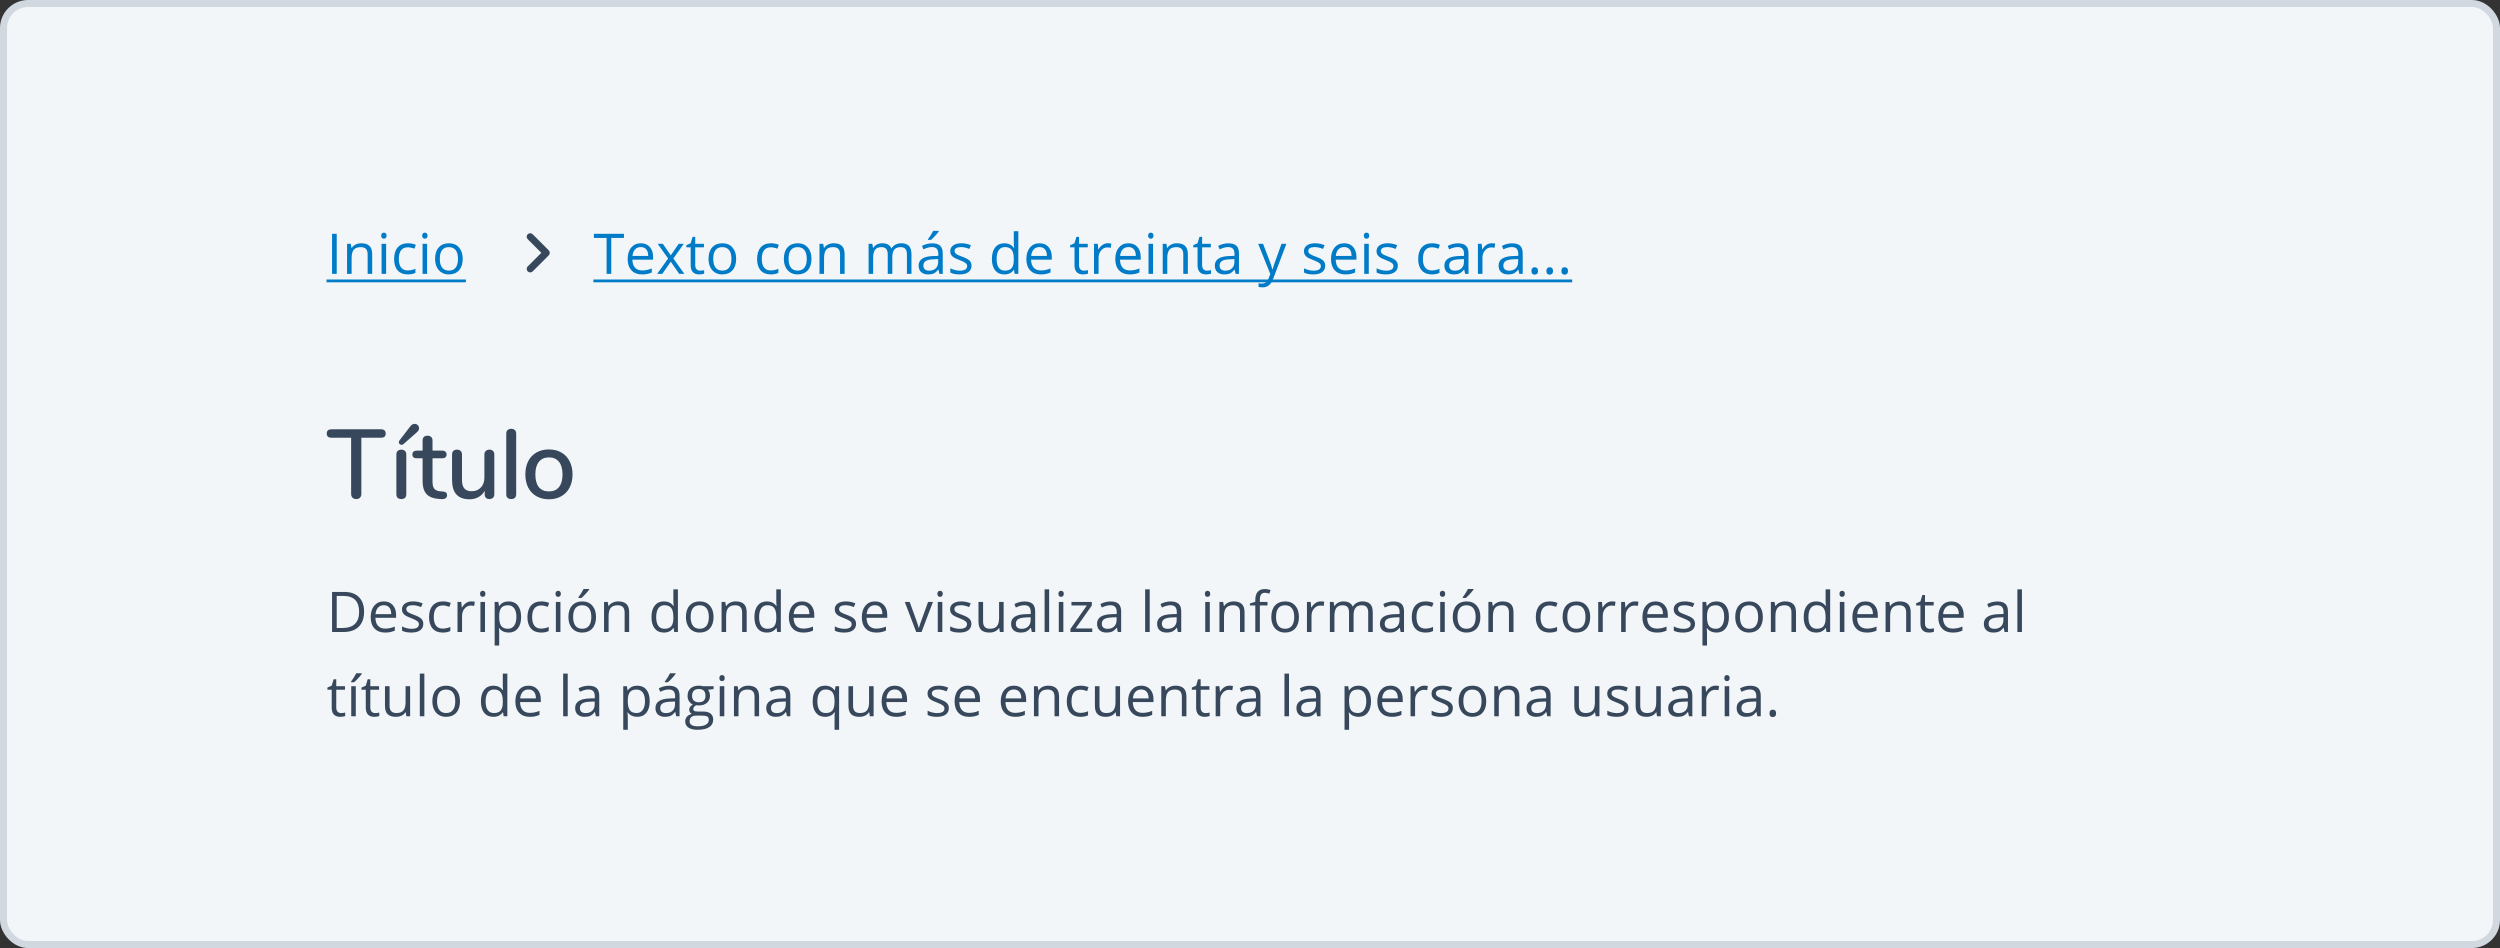 <svg width="712" height="270" viewBox="0 0 712 270" fill="none" xmlns="http://www.w3.org/2000/svg">
<rect x="0" y="0" width="712" height="270" fill="#333333" stroke="none"/>
<rect x="1" y="1" width="710" height="268" rx="7" fill="#F3F6F9" stroke="#D1D8E0" stroke-width="2"/>
<path d="M101.456 142.14C101.027 142.14 100.672 142.009 100.392 141.748C100.131 141.468 100 141.113 100 140.684V124.668H94.4C93.504 124.668 93.056 124.267 93.056 123.464C93.056 123.072 93.168 122.773 93.392 122.568C93.635 122.363 93.971 122.26 94.4 122.26H108.512C108.941 122.26 109.268 122.363 109.492 122.568C109.735 122.773 109.856 123.072 109.856 123.464C109.856 124.267 109.408 124.668 108.512 124.668H102.912V140.684C102.912 141.113 102.781 141.468 102.52 141.748C102.259 142.009 101.904 142.14 101.456 142.14ZM114.312 142.14C113.902 142.14 113.556 142.028 113.276 141.804C113.015 141.58 112.884 141.244 112.884 140.796V129.428C112.884 128.98 113.015 128.644 113.276 128.42C113.556 128.177 113.902 128.056 114.312 128.056C114.723 128.056 115.059 128.177 115.32 128.42C115.582 128.644 115.712 128.98 115.712 129.428V140.796C115.712 141.244 115.582 141.58 115.32 141.804C115.059 142.028 114.723 142.14 114.312 142.14ZM114.9 126.488C114.751 126.619 114.574 126.684 114.368 126.684C114.163 126.684 113.976 126.609 113.808 126.46C113.659 126.311 113.584 126.133 113.584 125.928C113.584 125.741 113.65 125.573 113.78 125.424L116.804 121.476C117.178 120.972 117.607 120.72 118.092 120.72C118.447 120.72 118.746 120.841 118.988 121.084C119.231 121.327 119.352 121.616 119.352 121.952C119.352 122.381 119.128 122.783 118.68 123.156L114.9 126.488ZM126.18 139.984C126.591 140.021 126.88 140.133 127.048 140.32C127.235 140.488 127.328 140.731 127.328 141.048C127.328 141.421 127.179 141.711 126.88 141.916C126.6 142.103 126.18 142.177 125.62 142.14L124.864 142.084C123.352 141.972 122.223 141.515 121.476 140.712C120.73 139.891 120.356 138.687 120.356 137.1V130.52H118.676C117.855 130.52 117.444 130.156 117.444 129.428C117.444 129.092 117.547 128.831 117.752 128.644C117.976 128.439 118.284 128.336 118.676 128.336H120.356V125.452C120.356 125.023 120.478 124.687 120.72 124.444C120.982 124.201 121.327 124.08 121.756 124.08C122.186 124.08 122.531 124.201 122.792 124.444C123.054 124.687 123.184 125.023 123.184 125.452V128.336H125.956C126.348 128.336 126.647 128.439 126.852 128.644C127.076 128.831 127.188 129.092 127.188 129.428C127.188 129.783 127.076 130.053 126.852 130.24C126.647 130.427 126.348 130.52 125.956 130.52H123.184V137.296C123.184 138.173 123.362 138.817 123.716 139.228C124.09 139.639 124.65 139.872 125.396 139.928L126.18 139.984ZM139.384 128.056C139.813 128.056 140.149 128.177 140.392 128.42C140.653 128.663 140.784 128.999 140.784 129.428V140.824C140.784 141.216 140.653 141.533 140.392 141.776C140.13 142.019 139.785 142.14 139.356 142.14C138.964 142.14 138.646 142.028 138.404 141.804C138.161 141.561 138.04 141.244 138.04 140.852V139.788C137.61 140.572 137.013 141.169 136.248 141.58C135.501 141.991 134.661 142.196 133.728 142.196C130.405 142.196 128.744 140.367 128.744 136.708V129.428C128.744 128.999 128.865 128.663 129.108 128.42C129.369 128.177 129.724 128.056 130.172 128.056C130.601 128.056 130.937 128.177 131.18 128.42C131.441 128.663 131.572 128.999 131.572 129.428V136.68C131.572 137.781 131.796 138.593 132.244 139.116C132.692 139.639 133.382 139.9 134.316 139.9C135.417 139.9 136.294 139.545 136.948 138.836C137.62 138.127 137.956 137.184 137.956 136.008V129.428C137.956 129.017 138.086 128.691 138.348 128.448C138.609 128.187 138.954 128.056 139.384 128.056ZM145.609 142.14C145.198 142.14 144.853 142.028 144.573 141.804C144.312 141.58 144.181 141.244 144.181 140.796V123.492C144.181 123.044 144.312 122.708 144.573 122.484C144.853 122.241 145.198 122.12 145.609 122.12C146.02 122.12 146.356 122.241 146.617 122.484C146.878 122.708 147.009 123.044 147.009 123.492V140.796C147.009 141.244 146.878 141.58 146.617 141.804C146.356 142.028 146.02 142.14 145.609 142.14ZM156.338 142.196C154.994 142.196 153.809 141.907 152.782 141.328C151.774 140.749 150.99 139.928 150.43 138.864C149.889 137.781 149.618 136.531 149.618 135.112C149.618 133.675 149.889 132.424 150.43 131.36C150.99 130.277 151.774 129.447 152.782 128.868C153.809 128.289 154.994 128 156.338 128C157.682 128 158.858 128.289 159.866 128.868C160.893 129.447 161.677 130.277 162.218 131.36C162.778 132.424 163.058 133.675 163.058 135.112C163.058 136.531 162.778 137.781 162.218 138.864C161.677 139.928 160.893 140.749 159.866 141.328C158.858 141.907 157.682 142.196 156.338 142.196ZM156.338 139.956C157.589 139.956 158.541 139.545 159.194 138.724C159.866 137.903 160.202 136.699 160.202 135.112C160.202 133.544 159.866 132.349 159.194 131.528C158.522 130.688 157.57 130.268 156.338 130.268C155.106 130.268 154.154 130.688 153.482 131.528C152.81 132.349 152.474 133.544 152.474 135.112C152.474 136.699 152.801 137.903 153.454 138.724C154.126 139.545 155.088 139.956 156.338 139.956Z" fill="#38485C"/>
<path d="M103.688 174.18C103.688 176.065 103.174 177.508 102.148 178.508C101.128 179.503 99.656 180 97.734 180H94.57V168.578H98.07C99.846 168.578 101.227 169.07 102.211 170.055C103.195 171.039 103.688 172.414 103.688 174.18ZM102.281 174.227C102.281 172.737 101.906 171.615 101.156 170.859C100.411 170.104 99.302 169.727 97.828 169.727H95.898V178.852H97.516C99.099 178.852 100.289 178.464 101.086 177.688C101.883 176.906 102.281 175.753 102.281 174.227ZM109.664 180.156C108.398 180.156 107.398 179.771 106.664 179C105.935 178.229 105.57 177.159 105.57 175.789C105.57 174.409 105.909 173.312 106.586 172.5C107.268 171.688 108.182 171.281 109.328 171.281C110.401 171.281 111.25 171.635 111.875 172.344C112.5 173.047 112.812 173.977 112.812 175.133V175.953H106.914C106.94 176.958 107.193 177.721 107.672 178.242C108.156 178.763 108.836 179.023 109.711 179.023C110.633 179.023 111.544 178.831 112.445 178.445V179.602C111.987 179.799 111.552 179.94 111.141 180.023C110.734 180.112 110.242 180.156 109.664 180.156ZM109.312 172.367C108.625 172.367 108.076 172.591 107.664 173.039C107.258 173.487 107.018 174.107 106.945 174.898H111.422C111.422 174.081 111.24 173.456 110.875 173.023C110.51 172.586 109.99 172.367 109.312 172.367ZM120.555 177.664C120.555 178.461 120.258 179.076 119.664 179.508C119.07 179.94 118.237 180.156 117.164 180.156C116.029 180.156 115.143 179.977 114.508 179.617V178.414C114.919 178.622 115.359 178.786 115.828 178.906C116.302 179.026 116.758 179.086 117.195 179.086C117.872 179.086 118.393 178.979 118.758 178.766C119.122 178.547 119.305 178.216 119.305 177.773C119.305 177.44 119.159 177.156 118.867 176.922C118.581 176.682 118.018 176.401 117.18 176.078C116.383 175.781 115.815 175.523 115.477 175.305C115.143 175.081 114.893 174.828 114.727 174.547C114.565 174.266 114.484 173.93 114.484 173.539C114.484 172.841 114.768 172.292 115.336 171.891C115.904 171.484 116.682 171.281 117.672 171.281C118.594 171.281 119.495 171.469 120.375 171.844L119.914 172.898C119.055 172.544 118.276 172.367 117.578 172.367C116.964 172.367 116.5 172.464 116.188 172.656C115.875 172.849 115.719 173.115 115.719 173.453C115.719 173.682 115.776 173.878 115.891 174.039C116.01 174.201 116.201 174.354 116.461 174.5C116.721 174.646 117.221 174.857 117.961 175.133C118.977 175.503 119.661 175.875 120.016 176.25C120.375 176.625 120.555 177.096 120.555 177.664ZM126.094 180.156C124.854 180.156 123.893 179.776 123.211 179.016C122.534 178.25 122.195 177.169 122.195 175.773C122.195 174.341 122.539 173.234 123.227 172.453C123.919 171.672 124.904 171.281 126.18 171.281C126.591 171.281 127.003 171.326 127.414 171.414C127.826 171.503 128.148 171.607 128.383 171.727L127.984 172.828C127.698 172.714 127.385 172.62 127.047 172.547C126.708 172.469 126.409 172.43 126.148 172.43C124.409 172.43 123.539 173.539 123.539 175.758C123.539 176.81 123.75 177.617 124.172 178.18C124.599 178.742 125.229 179.023 126.062 179.023C126.776 179.023 127.508 178.87 128.258 178.562V179.711C127.685 180.008 126.964 180.156 126.094 180.156ZM134.203 171.281C134.583 171.281 134.924 171.312 135.227 171.375L135.047 172.578C134.693 172.5 134.38 172.461 134.109 172.461C133.417 172.461 132.823 172.742 132.328 173.305C131.839 173.867 131.594 174.568 131.594 175.406V180H130.297V171.438H131.367L131.516 173.023H131.578C131.896 172.466 132.279 172.036 132.727 171.734C133.174 171.432 133.667 171.281 134.203 171.281ZM138.125 180H136.828V171.438H138.125V180ZM136.719 169.117C136.719 168.82 136.792 168.604 136.938 168.469C137.083 168.328 137.266 168.258 137.484 168.258C137.693 168.258 137.872 168.328 138.023 168.469C138.174 168.609 138.25 168.826 138.25 169.117C138.25 169.409 138.174 169.628 138.023 169.773C137.872 169.914 137.693 169.984 137.484 169.984C137.266 169.984 137.083 169.914 136.938 169.773C136.792 169.628 136.719 169.409 136.719 169.117ZM144.859 180.156C144.302 180.156 143.792 180.055 143.328 179.852C142.87 179.643 142.484 179.326 142.172 178.898H142.078C142.141 179.398 142.172 179.872 142.172 180.32V183.844H140.875V171.438H141.93L142.109 172.609H142.172C142.505 172.141 142.893 171.802 143.336 171.594C143.779 171.385 144.286 171.281 144.859 171.281C145.995 171.281 146.87 171.669 147.484 172.445C148.104 173.221 148.414 174.31 148.414 175.711C148.414 177.117 148.099 178.211 147.469 178.992C146.844 179.768 145.974 180.156 144.859 180.156ZM144.672 172.383C143.797 172.383 143.164 172.625 142.773 173.109C142.383 173.594 142.182 174.365 142.172 175.422V175.711C142.172 176.914 142.372 177.776 142.773 178.297C143.174 178.812 143.818 179.07 144.703 179.07C145.443 179.07 146.021 178.771 146.438 178.172C146.859 177.573 147.07 176.747 147.07 175.695C147.07 174.628 146.859 173.81 146.438 173.242C146.021 172.669 145.432 172.383 144.672 172.383ZM154.109 180.156C152.87 180.156 151.909 179.776 151.227 179.016C150.549 178.25 150.211 177.169 150.211 175.773C150.211 174.341 150.555 173.234 151.242 172.453C151.935 171.672 152.919 171.281 154.195 171.281C154.607 171.281 155.018 171.326 155.43 171.414C155.841 171.503 156.164 171.607 156.398 171.727L156 172.828C155.714 172.714 155.401 172.62 155.062 172.547C154.724 172.469 154.424 172.43 154.164 172.43C152.424 172.43 151.555 173.539 151.555 175.758C151.555 176.81 151.766 177.617 152.188 178.18C152.615 178.742 153.245 179.023 154.078 179.023C154.792 179.023 155.523 178.87 156.273 178.562V179.711C155.701 180.008 154.979 180.156 154.109 180.156ZM159.609 180H158.312V171.438H159.609V180ZM158.203 169.117C158.203 168.82 158.276 168.604 158.422 168.469C158.568 168.328 158.75 168.258 158.969 168.258C159.177 168.258 159.357 168.328 159.508 168.469C159.659 168.609 159.734 168.826 159.734 169.117C159.734 169.409 159.659 169.628 159.508 169.773C159.357 169.914 159.177 169.984 158.969 169.984C158.75 169.984 158.568 169.914 158.422 169.773C158.276 169.628 158.203 169.409 158.203 169.117ZM169.75 175.711C169.75 177.107 169.398 178.198 168.695 178.984C167.992 179.766 167.021 180.156 165.781 180.156C165.016 180.156 164.336 179.977 163.742 179.617C163.148 179.258 162.69 178.742 162.367 178.07C162.044 177.398 161.883 176.612 161.883 175.711C161.883 174.315 162.232 173.229 162.93 172.453C163.628 171.672 164.596 171.281 165.836 171.281C167.034 171.281 167.984 171.68 168.688 172.477C169.396 173.273 169.75 174.352 169.75 175.711ZM163.227 175.711C163.227 176.805 163.445 177.638 163.883 178.211C164.32 178.784 164.964 179.07 165.812 179.07C166.661 179.07 167.305 178.786 167.742 178.219C168.185 177.646 168.406 176.81 168.406 175.711C168.406 174.622 168.185 173.797 167.742 173.234C167.305 172.667 166.656 172.383 165.797 172.383C164.948 172.383 164.307 172.661 163.875 173.219C163.443 173.776 163.227 174.607 163.227 175.711ZM164.727 170.109C164.977 169.786 165.245 169.396 165.531 168.938C165.823 168.479 166.052 168.081 166.219 167.742H167.797V167.906C167.568 168.245 167.227 168.661 166.773 169.156C166.32 169.651 165.927 170.034 165.594 170.305H164.727V170.109ZM177.891 180V174.461C177.891 173.763 177.732 173.242 177.414 172.898C177.096 172.555 176.599 172.383 175.922 172.383C175.026 172.383 174.37 172.625 173.953 173.109C173.536 173.594 173.328 174.393 173.328 175.508V180H172.031V171.438H173.086L173.297 172.609H173.359C173.625 172.188 173.997 171.862 174.477 171.633C174.956 171.398 175.49 171.281 176.078 171.281C177.109 171.281 177.885 171.531 178.406 172.031C178.927 172.526 179.188 173.32 179.188 174.414V180H177.891ZM191.844 178.852H191.773C191.174 179.721 190.279 180.156 189.086 180.156C187.966 180.156 187.094 179.773 186.469 179.008C185.849 178.242 185.539 177.154 185.539 175.742C185.539 174.331 185.852 173.234 186.477 172.453C187.102 171.672 187.971 171.281 189.086 171.281C190.247 171.281 191.138 171.703 191.758 172.547H191.859L191.805 171.93L191.773 171.328V167.844H193.07V180H192.016L191.844 178.852ZM189.25 179.07C190.135 179.07 190.776 178.831 191.172 178.352C191.573 177.867 191.773 177.089 191.773 176.016V175.742C191.773 174.529 191.57 173.664 191.164 173.148C190.763 172.628 190.12 172.367 189.234 172.367C188.474 172.367 187.891 172.664 187.484 173.258C187.083 173.846 186.883 174.68 186.883 175.758C186.883 176.852 187.083 177.677 187.484 178.234C187.885 178.792 188.474 179.07 189.25 179.07ZM203.219 175.711C203.219 177.107 202.867 178.198 202.164 178.984C201.461 179.766 200.49 180.156 199.25 180.156C198.484 180.156 197.805 179.977 197.211 179.617C196.617 179.258 196.159 178.742 195.836 178.07C195.513 177.398 195.352 176.612 195.352 175.711C195.352 174.315 195.701 173.229 196.398 172.453C197.096 171.672 198.065 171.281 199.305 171.281C200.503 171.281 201.453 171.68 202.156 172.477C202.865 173.273 203.219 174.352 203.219 175.711ZM196.695 175.711C196.695 176.805 196.914 177.638 197.352 178.211C197.789 178.784 198.432 179.07 199.281 179.07C200.13 179.07 200.773 178.786 201.211 178.219C201.654 177.646 201.875 176.81 201.875 175.711C201.875 174.622 201.654 173.797 201.211 173.234C200.773 172.667 200.125 172.383 199.266 172.383C198.417 172.383 197.776 172.661 197.344 173.219C196.911 173.776 196.695 174.607 196.695 175.711ZM211.359 180V174.461C211.359 173.763 211.201 173.242 210.883 172.898C210.565 172.555 210.068 172.383 209.391 172.383C208.495 172.383 207.839 172.625 207.422 173.109C207.005 173.594 206.797 174.393 206.797 175.508V180H205.5V171.438H206.555L206.766 172.609H206.828C207.094 172.188 207.466 171.862 207.945 171.633C208.424 171.398 208.958 171.281 209.547 171.281C210.578 171.281 211.354 171.531 211.875 172.031C212.396 172.526 212.656 173.32 212.656 174.414V180H211.359ZM221.156 178.852H221.086C220.487 179.721 219.591 180.156 218.398 180.156C217.279 180.156 216.406 179.773 215.781 179.008C215.161 178.242 214.852 177.154 214.852 175.742C214.852 174.331 215.164 173.234 215.789 172.453C216.414 171.672 217.284 171.281 218.398 171.281C219.56 171.281 220.451 171.703 221.07 172.547H221.172L221.117 171.93L221.086 171.328V167.844H222.383V180H221.328L221.156 178.852ZM218.562 179.07C219.448 179.07 220.089 178.831 220.484 178.352C220.885 177.867 221.086 177.089 221.086 176.016V175.742C221.086 174.529 220.883 173.664 220.477 173.148C220.076 172.628 219.432 172.367 218.547 172.367C217.786 172.367 217.203 172.664 216.797 173.258C216.396 173.846 216.195 174.68 216.195 175.758C216.195 176.852 216.396 177.677 216.797 178.234C217.198 178.792 217.786 179.07 218.562 179.07ZM228.758 180.156C227.492 180.156 226.492 179.771 225.758 179C225.029 178.229 224.664 177.159 224.664 175.789C224.664 174.409 225.003 173.312 225.68 172.5C226.362 171.688 227.276 171.281 228.422 171.281C229.495 171.281 230.344 171.635 230.969 172.344C231.594 173.047 231.906 173.977 231.906 175.133V175.953H226.008C226.034 176.958 226.286 177.721 226.766 178.242C227.25 178.763 227.93 179.023 228.805 179.023C229.727 179.023 230.638 178.831 231.539 178.445V179.602C231.081 179.799 230.646 179.94 230.234 180.023C229.828 180.112 229.336 180.156 228.758 180.156ZM228.406 172.367C227.719 172.367 227.169 172.591 226.758 173.039C226.352 173.487 226.112 174.107 226.039 174.898H230.516C230.516 174.081 230.333 173.456 229.969 173.023C229.604 172.586 229.083 172.367 228.406 172.367ZM243.805 177.664C243.805 178.461 243.508 179.076 242.914 179.508C242.32 179.94 241.487 180.156 240.414 180.156C239.279 180.156 238.393 179.977 237.758 179.617V178.414C238.169 178.622 238.609 178.786 239.078 178.906C239.552 179.026 240.008 179.086 240.445 179.086C241.122 179.086 241.643 178.979 242.008 178.766C242.372 178.547 242.555 178.216 242.555 177.773C242.555 177.44 242.409 177.156 242.117 176.922C241.831 176.682 241.268 176.401 240.43 176.078C239.633 175.781 239.065 175.523 238.727 175.305C238.393 175.081 238.143 174.828 237.977 174.547C237.815 174.266 237.734 173.93 237.734 173.539C237.734 172.841 238.018 172.292 238.586 171.891C239.154 171.484 239.932 171.281 240.922 171.281C241.844 171.281 242.745 171.469 243.625 171.844L243.164 172.898C242.305 172.544 241.526 172.367 240.828 172.367C240.214 172.367 239.75 172.464 239.438 172.656C239.125 172.849 238.969 173.115 238.969 173.453C238.969 173.682 239.026 173.878 239.141 174.039C239.26 174.201 239.451 174.354 239.711 174.5C239.971 174.646 240.471 174.857 241.211 175.133C242.227 175.503 242.911 175.875 243.266 176.25C243.625 176.625 243.805 177.096 243.805 177.664ZM249.539 180.156C248.273 180.156 247.273 179.771 246.539 179C245.81 178.229 245.445 177.159 245.445 175.789C245.445 174.409 245.784 173.312 246.461 172.5C247.143 171.688 248.057 171.281 249.203 171.281C250.276 171.281 251.125 171.635 251.75 172.344C252.375 173.047 252.688 173.977 252.688 175.133V175.953H246.789C246.815 176.958 247.068 177.721 247.547 178.242C248.031 178.763 248.711 179.023 249.586 179.023C250.508 179.023 251.419 178.831 252.32 178.445V179.602C251.862 179.799 251.427 179.94 251.016 180.023C250.609 180.112 250.117 180.156 249.539 180.156ZM249.188 172.367C248.5 172.367 247.951 172.591 247.539 173.039C247.133 173.487 246.893 174.107 246.82 174.898H251.297C251.297 174.081 251.115 173.456 250.75 173.023C250.385 172.586 249.865 172.367 249.188 172.367ZM260.938 180L257.688 171.438H259.078L260.922 176.516C261.339 177.703 261.583 178.474 261.656 178.828H261.719C261.776 178.552 261.956 177.982 262.258 177.117C262.565 176.247 263.25 174.354 264.312 171.438H265.703L262.453 180H260.938ZM268.375 180H267.078V171.438H268.375V180ZM266.969 169.117C266.969 168.82 267.042 168.604 267.188 168.469C267.333 168.328 267.516 168.258 267.734 168.258C267.943 168.258 268.122 168.328 268.273 168.469C268.424 168.609 268.5 168.826 268.5 169.117C268.5 169.409 268.424 169.628 268.273 169.773C268.122 169.914 267.943 169.984 267.734 169.984C267.516 169.984 267.333 169.914 267.188 169.773C267.042 169.628 266.969 169.409 266.969 169.117ZM276.648 177.664C276.648 178.461 276.352 179.076 275.758 179.508C275.164 179.94 274.331 180.156 273.258 180.156C272.122 180.156 271.237 179.977 270.602 179.617V178.414C271.013 178.622 271.453 178.786 271.922 178.906C272.396 179.026 272.852 179.086 273.289 179.086C273.966 179.086 274.487 178.979 274.852 178.766C275.216 178.547 275.398 178.216 275.398 177.773C275.398 177.44 275.253 177.156 274.961 176.922C274.674 176.682 274.112 176.401 273.273 176.078C272.477 175.781 271.909 175.523 271.57 175.305C271.237 175.081 270.987 174.828 270.82 174.547C270.659 174.266 270.578 173.93 270.578 173.539C270.578 172.841 270.862 172.292 271.43 171.891C271.997 171.484 272.776 171.281 273.766 171.281C274.688 171.281 275.589 171.469 276.469 171.844L276.008 172.898C275.148 172.544 274.37 172.367 273.672 172.367C273.057 172.367 272.594 172.464 272.281 172.656C271.969 172.849 271.812 173.115 271.812 173.453C271.812 173.682 271.87 173.878 271.984 174.039C272.104 174.201 272.294 174.354 272.555 174.5C272.815 174.646 273.315 174.857 274.055 175.133C275.07 175.503 275.755 175.875 276.109 176.25C276.469 176.625 276.648 177.096 276.648 177.664ZM279.984 171.438V176.992C279.984 177.69 280.143 178.211 280.461 178.555C280.779 178.898 281.276 179.07 281.953 179.07C282.849 179.07 283.503 178.826 283.914 178.336C284.331 177.846 284.539 177.047 284.539 175.938V171.438H285.836V180H284.766L284.578 178.852H284.508C284.242 179.273 283.872 179.596 283.398 179.82C282.93 180.044 282.393 180.156 281.789 180.156C280.747 180.156 279.966 179.909 279.445 179.414C278.93 178.919 278.672 178.128 278.672 177.039V171.438H279.984ZM293.859 180L293.602 178.781H293.539C293.112 179.318 292.685 179.682 292.258 179.875C291.836 180.062 291.307 180.156 290.672 180.156C289.823 180.156 289.156 179.938 288.672 179.5C288.193 179.062 287.953 178.44 287.953 177.633C287.953 175.904 289.336 174.997 292.102 174.914L293.555 174.867V174.336C293.555 173.664 293.409 173.169 293.117 172.852C292.831 172.529 292.37 172.367 291.734 172.367C291.021 172.367 290.214 172.586 289.312 173.023L288.914 172.031C289.336 171.802 289.797 171.622 290.297 171.492C290.802 171.362 291.307 171.297 291.812 171.297C292.833 171.297 293.589 171.523 294.078 171.977C294.573 172.43 294.82 173.156 294.82 174.156V180H293.859ZM290.93 179.086C291.737 179.086 292.37 178.865 292.828 178.422C293.292 177.979 293.523 177.359 293.523 176.562V175.789L292.227 175.844C291.195 175.88 290.451 176.042 289.992 176.328C289.539 176.609 289.312 177.049 289.312 177.648C289.312 178.117 289.453 178.474 289.734 178.719C290.021 178.964 290.419 179.086 290.93 179.086ZM298.797 180H297.5V167.844H298.797V180ZM302.844 180H301.547V171.438H302.844V180ZM301.438 169.117C301.438 168.82 301.51 168.604 301.656 168.469C301.802 168.328 301.984 168.258 302.203 168.258C302.411 168.258 302.591 168.328 302.742 168.469C302.893 168.609 302.969 168.826 302.969 169.117C302.969 169.409 302.893 169.628 302.742 169.773C302.591 169.914 302.411 169.984 302.203 169.984C301.984 169.984 301.802 169.914 301.656 169.773C301.51 169.628 301.438 169.409 301.438 169.117ZM311.07 180H304.859V179.117L309.531 172.445H305.148V171.438H310.953V172.445L306.344 178.992H311.07V180ZM318.344 180L318.086 178.781H318.023C317.596 179.318 317.169 179.682 316.742 179.875C316.32 180.062 315.792 180.156 315.156 180.156C314.307 180.156 313.641 179.938 313.156 179.5C312.677 179.062 312.438 178.44 312.438 177.633C312.438 175.904 313.82 174.997 316.586 174.914L318.039 174.867V174.336C318.039 173.664 317.893 173.169 317.602 172.852C317.315 172.529 316.854 172.367 316.219 172.367C315.505 172.367 314.698 172.586 313.797 173.023L313.398 172.031C313.82 171.802 314.281 171.622 314.781 171.492C315.286 171.362 315.792 171.297 316.297 171.297C317.318 171.297 318.073 171.523 318.562 171.977C319.057 172.43 319.305 173.156 319.305 174.156V180H318.344ZM315.414 179.086C316.221 179.086 316.854 178.865 317.312 178.422C317.776 177.979 318.008 177.359 318.008 176.562V175.789L316.711 175.844C315.68 175.88 314.935 176.042 314.477 176.328C314.023 176.609 313.797 177.049 313.797 177.648C313.797 178.117 313.938 178.474 314.219 178.719C314.505 178.964 314.904 179.086 315.414 179.086ZM327.438 180H326.141V167.844H327.438V180ZM335.453 180L335.195 178.781H335.133C334.706 179.318 334.279 179.682 333.852 179.875C333.43 180.062 332.901 180.156 332.266 180.156C331.417 180.156 330.75 179.938 330.266 179.5C329.786 179.062 329.547 178.44 329.547 177.633C329.547 175.904 330.93 174.997 333.695 174.914L335.148 174.867V174.336C335.148 173.664 335.003 173.169 334.711 172.852C334.424 172.529 333.964 172.367 333.328 172.367C332.615 172.367 331.807 172.586 330.906 173.023L330.508 172.031C330.93 171.802 331.391 171.622 331.891 171.492C332.396 171.362 332.901 171.297 333.406 171.297C334.427 171.297 335.182 171.523 335.672 171.977C336.167 172.43 336.414 173.156 336.414 174.156V180H335.453ZM332.523 179.086C333.331 179.086 333.964 178.865 334.422 178.422C334.885 177.979 335.117 177.359 335.117 176.562V175.789L333.82 175.844C332.789 175.88 332.044 176.042 331.586 176.328C331.133 176.609 330.906 177.049 330.906 177.648C330.906 178.117 331.047 178.474 331.328 178.719C331.615 178.964 332.013 179.086 332.523 179.086ZM344.547 180H343.25V171.438H344.547V180ZM343.141 169.117C343.141 168.82 343.214 168.604 343.359 168.469C343.505 168.328 343.688 168.258 343.906 168.258C344.115 168.258 344.294 168.328 344.445 168.469C344.596 168.609 344.672 168.826 344.672 169.117C344.672 169.409 344.596 169.628 344.445 169.773C344.294 169.914 344.115 169.984 343.906 169.984C343.688 169.984 343.505 169.914 343.359 169.773C343.214 169.628 343.141 169.409 343.141 169.117ZM353.156 180V174.461C353.156 173.763 352.997 173.242 352.68 172.898C352.362 172.555 351.865 172.383 351.188 172.383C350.292 172.383 349.635 172.625 349.219 173.109C348.802 173.594 348.594 174.393 348.594 175.508V180H347.297V171.438H348.352L348.562 172.609H348.625C348.891 172.188 349.263 171.862 349.742 171.633C350.221 171.398 350.755 171.281 351.344 171.281C352.375 171.281 353.151 171.531 353.672 172.031C354.193 172.526 354.453 173.32 354.453 174.414V180H353.156ZM360.984 172.445H358.805V180H357.508V172.445H355.977V171.859L357.508 171.391V170.914C357.508 168.81 358.427 167.758 360.266 167.758C360.719 167.758 361.25 167.849 361.859 168.031L361.523 169.07C361.023 168.909 360.596 168.828 360.242 168.828C359.753 168.828 359.391 168.992 359.156 169.32C358.922 169.643 358.805 170.164 358.805 170.883V171.438H360.984V172.445ZM369.938 175.711C369.938 177.107 369.586 178.198 368.883 178.984C368.18 179.766 367.208 180.156 365.969 180.156C365.203 180.156 364.523 179.977 363.93 179.617C363.336 179.258 362.878 178.742 362.555 178.07C362.232 177.398 362.07 176.612 362.07 175.711C362.07 174.315 362.419 173.229 363.117 172.453C363.815 171.672 364.784 171.281 366.023 171.281C367.221 171.281 368.172 171.68 368.875 172.477C369.583 173.273 369.938 174.352 369.938 175.711ZM363.414 175.711C363.414 176.805 363.633 177.638 364.07 178.211C364.508 178.784 365.151 179.07 366 179.07C366.849 179.07 367.492 178.786 367.93 178.219C368.372 177.646 368.594 176.81 368.594 175.711C368.594 174.622 368.372 173.797 367.93 173.234C367.492 172.667 366.844 172.383 365.984 172.383C365.135 172.383 364.495 172.661 364.062 173.219C363.63 173.776 363.414 174.607 363.414 175.711ZM376.125 171.281C376.505 171.281 376.846 171.312 377.148 171.375L376.969 172.578C376.615 172.5 376.302 172.461 376.031 172.461C375.339 172.461 374.745 172.742 374.25 173.305C373.76 173.867 373.516 174.568 373.516 175.406V180H372.219V171.438H373.289L373.438 173.023H373.5C373.818 172.466 374.201 172.036 374.648 171.734C375.096 171.432 375.589 171.281 376.125 171.281ZM389.664 180V174.43C389.664 173.747 389.518 173.237 389.227 172.898C388.935 172.555 388.482 172.383 387.867 172.383C387.06 172.383 386.464 172.615 386.078 173.078C385.693 173.542 385.5 174.255 385.5 175.219V180H384.203V174.43C384.203 173.747 384.057 173.237 383.766 172.898C383.474 172.555 383.018 172.383 382.398 172.383C381.586 172.383 380.99 172.628 380.609 173.117C380.234 173.602 380.047 174.398 380.047 175.508V180H378.75V171.438H379.805L380.016 172.609H380.078C380.323 172.193 380.667 171.867 381.109 171.633C381.557 171.398 382.057 171.281 382.609 171.281C383.948 171.281 384.823 171.766 385.234 172.734H385.297C385.552 172.286 385.922 171.932 386.406 171.672C386.891 171.411 387.443 171.281 388.062 171.281C389.031 171.281 389.755 171.531 390.234 172.031C390.719 172.526 390.961 173.32 390.961 174.414V180H389.664ZM398.906 180L398.648 178.781H398.586C398.159 179.318 397.732 179.682 397.305 179.875C396.883 180.062 396.354 180.156 395.719 180.156C394.87 180.156 394.203 179.938 393.719 179.5C393.24 179.062 393 178.44 393 177.633C393 175.904 394.383 174.997 397.148 174.914L398.602 174.867V174.336C398.602 173.664 398.456 173.169 398.164 172.852C397.878 172.529 397.417 172.367 396.781 172.367C396.068 172.367 395.26 172.586 394.359 173.023L393.961 172.031C394.383 171.802 394.844 171.622 395.344 171.492C395.849 171.362 396.354 171.297 396.859 171.297C397.88 171.297 398.635 171.523 399.125 171.977C399.62 172.43 399.867 173.156 399.867 174.156V180H398.906ZM395.977 179.086C396.784 179.086 397.417 178.865 397.875 178.422C398.339 177.979 398.57 177.359 398.57 176.562V175.789L397.273 175.844C396.242 175.88 395.497 176.042 395.039 176.328C394.586 176.609 394.359 177.049 394.359 177.648C394.359 178.117 394.5 178.474 394.781 178.719C395.068 178.964 395.466 179.086 395.977 179.086ZM405.969 180.156C404.729 180.156 403.768 179.776 403.086 179.016C402.409 178.25 402.07 177.169 402.07 175.773C402.07 174.341 402.414 173.234 403.102 172.453C403.794 171.672 404.779 171.281 406.055 171.281C406.466 171.281 406.878 171.326 407.289 171.414C407.701 171.503 408.023 171.607 408.258 171.727L407.859 172.828C407.573 172.714 407.26 172.62 406.922 172.547C406.583 172.469 406.284 172.43 406.023 172.43C404.284 172.43 403.414 173.539 403.414 175.758C403.414 176.81 403.625 177.617 404.047 178.18C404.474 178.742 405.104 179.023 405.938 179.023C406.651 179.023 407.383 178.87 408.133 178.562V179.711C407.56 180.008 406.839 180.156 405.969 180.156ZM411.469 180H410.172V171.438H411.469V180ZM410.062 169.117C410.062 168.82 410.135 168.604 410.281 168.469C410.427 168.328 410.609 168.258 410.828 168.258C411.036 168.258 411.216 168.328 411.367 168.469C411.518 168.609 411.594 168.826 411.594 169.117C411.594 169.409 411.518 169.628 411.367 169.773C411.216 169.914 411.036 169.984 410.828 169.984C410.609 169.984 410.427 169.914 410.281 169.773C410.135 169.628 410.062 169.409 410.062 169.117ZM421.609 175.711C421.609 177.107 421.258 178.198 420.555 178.984C419.852 179.766 418.88 180.156 417.641 180.156C416.875 180.156 416.195 179.977 415.602 179.617C415.008 179.258 414.549 178.742 414.227 178.07C413.904 177.398 413.742 176.612 413.742 175.711C413.742 174.315 414.091 173.229 414.789 172.453C415.487 171.672 416.456 171.281 417.695 171.281C418.893 171.281 419.844 171.68 420.547 172.477C421.255 173.273 421.609 174.352 421.609 175.711ZM415.086 175.711C415.086 176.805 415.305 177.638 415.742 178.211C416.18 178.784 416.823 179.07 417.672 179.07C418.521 179.07 419.164 178.786 419.602 178.219C420.044 177.646 420.266 176.81 420.266 175.711C420.266 174.622 420.044 173.797 419.602 173.234C419.164 172.667 418.516 172.383 417.656 172.383C416.807 172.383 416.167 172.661 415.734 173.219C415.302 173.776 415.086 174.607 415.086 175.711ZM416.586 170.109C416.836 169.786 417.104 169.396 417.391 168.938C417.682 168.479 417.911 168.081 418.078 167.742H419.656V167.906C419.427 168.245 419.086 168.661 418.633 169.156C418.18 169.651 417.786 170.034 417.453 170.305H416.586V170.109ZM429.75 180V174.461C429.75 173.763 429.591 173.242 429.273 172.898C428.956 172.555 428.458 172.383 427.781 172.383C426.885 172.383 426.229 172.625 425.812 173.109C425.396 173.594 425.188 174.393 425.188 175.508V180H423.891V171.438H424.945L425.156 172.609H425.219C425.484 172.188 425.857 171.862 426.336 171.633C426.815 171.398 427.349 171.281 427.938 171.281C428.969 171.281 429.745 171.531 430.266 172.031C430.786 172.526 431.047 173.32 431.047 174.414V180H429.75ZM441.297 180.156C440.057 180.156 439.096 179.776 438.414 179.016C437.737 178.25 437.398 177.169 437.398 175.773C437.398 174.341 437.742 173.234 438.43 172.453C439.122 171.672 440.107 171.281 441.383 171.281C441.794 171.281 442.206 171.326 442.617 171.414C443.029 171.503 443.352 171.607 443.586 171.727L443.188 172.828C442.901 172.714 442.589 172.62 442.25 172.547C441.911 172.469 441.612 172.43 441.352 172.43C439.612 172.43 438.742 173.539 438.742 175.758C438.742 176.81 438.953 177.617 439.375 178.18C439.802 178.742 440.432 179.023 441.266 179.023C441.979 179.023 442.711 178.87 443.461 178.562V179.711C442.888 180.008 442.167 180.156 441.297 180.156ZM452.891 175.711C452.891 177.107 452.539 178.198 451.836 178.984C451.133 179.766 450.161 180.156 448.922 180.156C448.156 180.156 447.477 179.977 446.883 179.617C446.289 179.258 445.831 178.742 445.508 178.07C445.185 177.398 445.023 176.612 445.023 175.711C445.023 174.315 445.372 173.229 446.07 172.453C446.768 171.672 447.737 171.281 448.977 171.281C450.174 171.281 451.125 171.68 451.828 172.477C452.536 173.273 452.891 174.352 452.891 175.711ZM446.367 175.711C446.367 176.805 446.586 177.638 447.023 178.211C447.461 178.784 448.104 179.07 448.953 179.07C449.802 179.07 450.445 178.786 450.883 178.219C451.326 177.646 451.547 176.81 451.547 175.711C451.547 174.622 451.326 173.797 450.883 173.234C450.445 172.667 449.797 172.383 448.938 172.383C448.089 172.383 447.448 172.661 447.016 173.219C446.583 173.776 446.367 174.607 446.367 175.711ZM459.078 171.281C459.458 171.281 459.799 171.312 460.102 171.375L459.922 172.578C459.568 172.5 459.255 172.461 458.984 172.461C458.292 172.461 457.698 172.742 457.203 173.305C456.714 173.867 456.469 174.568 456.469 175.406V180H455.172V171.438H456.242L456.391 173.023H456.453C456.771 172.466 457.154 172.036 457.602 171.734C458.049 171.432 458.542 171.281 459.078 171.281ZM465.609 171.281C465.99 171.281 466.331 171.312 466.633 171.375L466.453 172.578C466.099 172.5 465.786 172.461 465.516 172.461C464.823 172.461 464.229 172.742 463.734 173.305C463.245 173.867 463 174.568 463 175.406V180H461.703V171.438H462.773L462.922 173.023H462.984C463.302 172.466 463.685 172.036 464.133 171.734C464.581 171.432 465.073 171.281 465.609 171.281ZM471.852 180.156C470.586 180.156 469.586 179.771 468.852 179C468.122 178.229 467.758 177.159 467.758 175.789C467.758 174.409 468.096 173.312 468.773 172.5C469.456 171.688 470.37 171.281 471.516 171.281C472.589 171.281 473.438 171.635 474.062 172.344C474.688 173.047 475 173.977 475 175.133V175.953H469.102C469.128 176.958 469.38 177.721 469.859 178.242C470.344 178.763 471.023 179.023 471.898 179.023C472.82 179.023 473.732 178.831 474.633 178.445V179.602C474.174 179.799 473.74 179.94 473.328 180.023C472.922 180.112 472.43 180.156 471.852 180.156ZM471.5 172.367C470.812 172.367 470.263 172.591 469.852 173.039C469.445 173.487 469.206 174.107 469.133 174.898H473.609C473.609 174.081 473.427 173.456 473.062 173.023C472.698 172.586 472.177 172.367 471.5 172.367ZM482.742 177.664C482.742 178.461 482.445 179.076 481.852 179.508C481.258 179.94 480.424 180.156 479.352 180.156C478.216 180.156 477.331 179.977 476.695 179.617V178.414C477.107 178.622 477.547 178.786 478.016 178.906C478.49 179.026 478.945 179.086 479.383 179.086C480.06 179.086 480.581 178.979 480.945 178.766C481.31 178.547 481.492 178.216 481.492 177.773C481.492 177.44 481.346 177.156 481.055 176.922C480.768 176.682 480.206 176.401 479.367 176.078C478.57 175.781 478.003 175.523 477.664 175.305C477.331 175.081 477.081 174.828 476.914 174.547C476.753 174.266 476.672 173.93 476.672 173.539C476.672 172.841 476.956 172.292 477.523 171.891C478.091 171.484 478.87 171.281 479.859 171.281C480.781 171.281 481.682 171.469 482.562 171.844L482.102 172.898C481.242 172.544 480.464 172.367 479.766 172.367C479.151 172.367 478.688 172.464 478.375 172.656C478.062 172.849 477.906 173.115 477.906 173.453C477.906 173.682 477.964 173.878 478.078 174.039C478.198 174.201 478.388 174.354 478.648 174.5C478.909 174.646 479.409 174.857 480.148 175.133C481.164 175.503 481.849 175.875 482.203 176.25C482.562 176.625 482.742 177.096 482.742 177.664ZM488.844 180.156C488.286 180.156 487.776 180.055 487.312 179.852C486.854 179.643 486.469 179.326 486.156 178.898H486.062C486.125 179.398 486.156 179.872 486.156 180.32V183.844H484.859V171.438H485.914L486.094 172.609H486.156C486.49 172.141 486.878 171.802 487.32 171.594C487.763 171.385 488.271 171.281 488.844 171.281C489.979 171.281 490.854 171.669 491.469 172.445C492.089 173.221 492.398 174.31 492.398 175.711C492.398 177.117 492.083 178.211 491.453 178.992C490.828 179.768 489.958 180.156 488.844 180.156ZM488.656 172.383C487.781 172.383 487.148 172.625 486.758 173.109C486.367 173.594 486.167 174.365 486.156 175.422V175.711C486.156 176.914 486.357 177.776 486.758 178.297C487.159 178.812 487.802 179.07 488.688 179.07C489.427 179.07 490.005 178.771 490.422 178.172C490.844 177.573 491.055 176.747 491.055 175.695C491.055 174.628 490.844 173.81 490.422 173.242C490.005 172.669 489.417 172.383 488.656 172.383ZM502.062 175.711C502.062 177.107 501.711 178.198 501.008 178.984C500.305 179.766 499.333 180.156 498.094 180.156C497.328 180.156 496.648 179.977 496.055 179.617C495.461 179.258 495.003 178.742 494.68 178.07C494.357 177.398 494.195 176.612 494.195 175.711C494.195 174.315 494.544 173.229 495.242 172.453C495.94 171.672 496.909 171.281 498.148 171.281C499.346 171.281 500.297 171.68 501 172.477C501.708 173.273 502.062 174.352 502.062 175.711ZM495.539 175.711C495.539 176.805 495.758 177.638 496.195 178.211C496.633 178.784 497.276 179.07 498.125 179.07C498.974 179.07 499.617 178.786 500.055 178.219C500.497 177.646 500.719 176.81 500.719 175.711C500.719 174.622 500.497 173.797 500.055 173.234C499.617 172.667 498.969 172.383 498.109 172.383C497.26 172.383 496.62 172.661 496.188 173.219C495.755 173.776 495.539 174.607 495.539 175.711ZM510.203 180V174.461C510.203 173.763 510.044 173.242 509.727 172.898C509.409 172.555 508.911 172.383 508.234 172.383C507.339 172.383 506.682 172.625 506.266 173.109C505.849 173.594 505.641 174.393 505.641 175.508V180H504.344V171.438H505.398L505.609 172.609H505.672C505.938 172.188 506.31 171.862 506.789 171.633C507.268 171.398 507.802 171.281 508.391 171.281C509.422 171.281 510.198 171.531 510.719 172.031C511.24 172.526 511.5 173.32 511.5 174.414V180H510.203ZM520 178.852H519.93C519.331 179.721 518.435 180.156 517.242 180.156C516.122 180.156 515.25 179.773 514.625 179.008C514.005 178.242 513.695 177.154 513.695 175.742C513.695 174.331 514.008 173.234 514.633 172.453C515.258 171.672 516.128 171.281 517.242 171.281C518.404 171.281 519.294 171.703 519.914 172.547H520.016L519.961 171.93L519.93 171.328V167.844H521.227V180H520.172L520 178.852ZM517.406 179.07C518.292 179.07 518.932 178.831 519.328 178.352C519.729 177.867 519.93 177.089 519.93 176.016V175.742C519.93 174.529 519.727 173.664 519.32 173.148C518.919 172.628 518.276 172.367 517.391 172.367C516.63 172.367 516.047 172.664 515.641 173.258C515.24 173.846 515.039 174.68 515.039 175.758C515.039 176.852 515.24 177.677 515.641 178.234C516.042 178.792 516.63 179.07 517.406 179.07ZM525.281 180H523.984V171.438H525.281V180ZM523.875 169.117C523.875 168.82 523.948 168.604 524.094 168.469C524.24 168.328 524.422 168.258 524.641 168.258C524.849 168.258 525.029 168.328 525.18 168.469C525.331 168.609 525.406 168.826 525.406 169.117C525.406 169.409 525.331 169.628 525.18 169.773C525.029 169.914 524.849 169.984 524.641 169.984C524.422 169.984 524.24 169.914 524.094 169.773C523.948 169.628 523.875 169.409 523.875 169.117ZM531.648 180.156C530.383 180.156 529.383 179.771 528.648 179C527.919 178.229 527.555 177.159 527.555 175.789C527.555 174.409 527.893 173.312 528.57 172.5C529.253 171.688 530.167 171.281 531.312 171.281C532.385 171.281 533.234 171.635 533.859 172.344C534.484 173.047 534.797 173.977 534.797 175.133V175.953H528.898C528.924 176.958 529.177 177.721 529.656 178.242C530.141 178.763 530.82 179.023 531.695 179.023C532.617 179.023 533.529 178.831 534.43 178.445V179.602C533.971 179.799 533.536 179.94 533.125 180.023C532.719 180.112 532.227 180.156 531.648 180.156ZM531.297 172.367C530.609 172.367 530.06 172.591 529.648 173.039C529.242 173.487 529.003 174.107 528.93 174.898H533.406C533.406 174.081 533.224 173.456 532.859 173.023C532.495 172.586 531.974 172.367 531.297 172.367ZM542.875 180V174.461C542.875 173.763 542.716 173.242 542.398 172.898C542.081 172.555 541.583 172.383 540.906 172.383C540.01 172.383 539.354 172.625 538.938 173.109C538.521 173.594 538.312 174.393 538.312 175.508V180H537.016V171.438H538.07L538.281 172.609H538.344C538.609 172.188 538.982 171.862 539.461 171.633C539.94 171.398 540.474 171.281 541.062 171.281C542.094 171.281 542.87 171.531 543.391 172.031C543.911 172.526 544.172 173.32 544.172 174.414V180H542.875ZM549.609 179.086C549.839 179.086 550.06 179.07 550.273 179.039C550.487 179.003 550.656 178.966 550.781 178.93V179.922C550.641 179.99 550.432 180.044 550.156 180.086C549.885 180.133 549.641 180.156 549.422 180.156C547.766 180.156 546.938 179.284 546.938 177.539V172.445H545.711V171.82L546.938 171.281L547.484 169.453H548.234V171.438H550.719V172.445H548.234V177.484C548.234 178 548.357 178.396 548.602 178.672C548.846 178.948 549.182 179.086 549.609 179.086ZM556.117 180.156C554.852 180.156 553.852 179.771 553.117 179C552.388 178.229 552.023 177.159 552.023 175.789C552.023 174.409 552.362 173.312 553.039 172.5C553.721 171.688 554.635 171.281 555.781 171.281C556.854 171.281 557.703 171.635 558.328 172.344C558.953 173.047 559.266 173.977 559.266 175.133V175.953H553.367C553.393 176.958 553.646 177.721 554.125 178.242C554.609 178.763 555.289 179.023 556.164 179.023C557.086 179.023 557.997 178.831 558.898 178.445V179.602C558.44 179.799 558.005 179.94 557.594 180.023C557.188 180.112 556.695 180.156 556.117 180.156ZM555.766 172.367C555.078 172.367 554.529 172.591 554.117 173.039C553.711 173.487 553.471 174.107 553.398 174.898H557.875C557.875 174.081 557.693 173.456 557.328 173.023C556.964 172.586 556.443 172.367 555.766 172.367ZM570.906 180L570.648 178.781H570.586C570.159 179.318 569.732 179.682 569.305 179.875C568.883 180.062 568.354 180.156 567.719 180.156C566.87 180.156 566.203 179.938 565.719 179.5C565.24 179.062 565 178.44 565 177.633C565 175.904 566.383 174.997 569.148 174.914L570.602 174.867V174.336C570.602 173.664 570.456 173.169 570.164 172.852C569.878 172.529 569.417 172.367 568.781 172.367C568.068 172.367 567.26 172.586 566.359 173.023L565.961 172.031C566.383 171.802 566.844 171.622 567.344 171.492C567.849 171.362 568.354 171.297 568.859 171.297C569.88 171.297 570.635 171.523 571.125 171.977C571.62 172.43 571.867 173.156 571.867 174.156V180H570.906ZM567.977 179.086C568.784 179.086 569.417 178.865 569.875 178.422C570.339 177.979 570.57 177.359 570.57 176.562V175.789L569.273 175.844C568.242 175.88 567.497 176.042 567.039 176.328C566.586 176.609 566.359 177.049 566.359 177.648C566.359 178.117 566.5 178.474 566.781 178.719C567.068 178.964 567.466 179.086 567.977 179.086ZM575.844 180H574.547V167.844H575.844V180ZM97.141 203.086C97.37 203.086 97.591 203.07 97.805 203.039C98.018 203.003 98.188 202.966 98.312 202.93V203.922C98.172 203.99 97.963 204.044 97.688 204.086C97.417 204.133 97.172 204.156 96.953 204.156C95.297 204.156 94.469 203.284 94.469 201.539V196.445H93.242V195.82L94.469 195.281L95.016 193.453H95.766V195.438H98.25V196.445H95.766V201.484C95.766 202 95.888 202.396 96.133 202.672C96.378 202.948 96.713 203.086 97.141 203.086ZM101.328 204H100.031V195.438H101.328V204ZM99.977 194.109C100.227 193.786 100.495 193.396 100.781 192.938C101.073 192.479 101.302 192.081 101.469 191.742H103.047V191.906C102.818 192.245 102.477 192.661 102.023 193.156C101.57 193.651 101.177 194.034 100.844 194.305H99.977V194.109ZM106.844 203.086C107.073 203.086 107.294 203.07 107.508 203.039C107.721 203.003 107.891 202.966 108.016 202.93V203.922C107.875 203.99 107.667 204.044 107.391 204.086C107.12 204.133 106.875 204.156 106.656 204.156C105 204.156 104.172 203.284 104.172 201.539V196.445H102.945V195.82L104.172 195.281L104.719 193.453H105.469V195.438H107.953V196.445H105.469V201.484C105.469 202 105.591 202.396 105.836 202.672C106.081 202.948 106.417 203.086 106.844 203.086ZM110.953 195.438V200.992C110.953 201.69 111.112 202.211 111.43 202.555C111.747 202.898 112.245 203.07 112.922 203.07C113.818 203.07 114.471 202.826 114.883 202.336C115.299 201.846 115.508 201.047 115.508 199.938V195.438H116.805V204H115.734L115.547 202.852H115.477C115.211 203.273 114.841 203.596 114.367 203.82C113.898 204.044 113.362 204.156 112.758 204.156C111.716 204.156 110.935 203.909 110.414 203.414C109.898 202.919 109.641 202.128 109.641 201.039V195.438H110.953ZM120.859 204H119.562V191.844H120.859V204ZM131 199.711C131 201.107 130.648 202.198 129.945 202.984C129.242 203.766 128.271 204.156 127.031 204.156C126.266 204.156 125.586 203.977 124.992 203.617C124.398 203.258 123.94 202.742 123.617 202.07C123.294 201.398 123.133 200.612 123.133 199.711C123.133 198.315 123.482 197.229 124.18 196.453C124.878 195.672 125.846 195.281 127.086 195.281C128.284 195.281 129.234 195.68 129.938 196.477C130.646 197.273 131 198.352 131 199.711ZM124.477 199.711C124.477 200.805 124.695 201.638 125.133 202.211C125.57 202.784 126.214 203.07 127.062 203.07C127.911 203.07 128.555 202.786 128.992 202.219C129.435 201.646 129.656 200.81 129.656 199.711C129.656 198.622 129.435 197.797 128.992 197.234C128.555 196.667 127.906 196.383 127.047 196.383C126.198 196.383 125.557 196.661 125.125 197.219C124.693 197.776 124.477 198.607 124.477 199.711ZM143.266 202.852H143.195C142.596 203.721 141.701 204.156 140.508 204.156C139.388 204.156 138.516 203.773 137.891 203.008C137.271 202.242 136.961 201.154 136.961 199.742C136.961 198.331 137.273 197.234 137.898 196.453C138.523 195.672 139.393 195.281 140.508 195.281C141.669 195.281 142.56 195.703 143.18 196.547H143.281L143.227 195.93L143.195 195.328V191.844H144.492V204H143.438L143.266 202.852ZM140.672 203.07C141.557 203.07 142.198 202.831 142.594 202.352C142.995 201.867 143.195 201.089 143.195 200.016V199.742C143.195 198.529 142.992 197.664 142.586 197.148C142.185 196.628 141.542 196.367 140.656 196.367C139.896 196.367 139.312 196.664 138.906 197.258C138.505 197.846 138.305 198.68 138.305 199.758C138.305 200.852 138.505 201.677 138.906 202.234C139.307 202.792 139.896 203.07 140.672 203.07ZM150.867 204.156C149.602 204.156 148.602 203.771 147.867 203C147.138 202.229 146.773 201.159 146.773 199.789C146.773 198.409 147.112 197.312 147.789 196.5C148.471 195.688 149.385 195.281 150.531 195.281C151.604 195.281 152.453 195.635 153.078 196.344C153.703 197.047 154.016 197.977 154.016 199.133V199.953H148.117C148.143 200.958 148.396 201.721 148.875 202.242C149.359 202.763 150.039 203.023 150.914 203.023C151.836 203.023 152.747 202.831 153.648 202.445V203.602C153.19 203.799 152.755 203.94 152.344 204.023C151.938 204.112 151.445 204.156 150.867 204.156ZM150.516 196.367C149.828 196.367 149.279 196.591 148.867 197.039C148.461 197.487 148.221 198.107 148.148 198.898H152.625C152.625 198.081 152.443 197.456 152.078 197.023C151.714 196.586 151.193 196.367 150.516 196.367ZM161.688 204H160.391V191.844H161.688V204ZM169.703 204L169.445 202.781H169.383C168.956 203.318 168.529 203.682 168.102 203.875C167.68 204.062 167.151 204.156 166.516 204.156C165.667 204.156 165 203.938 164.516 203.5C164.036 203.062 163.797 202.44 163.797 201.633C163.797 199.904 165.18 198.997 167.945 198.914L169.398 198.867V198.336C169.398 197.664 169.253 197.169 168.961 196.852C168.674 196.529 168.214 196.367 167.578 196.367C166.865 196.367 166.057 196.586 165.156 197.023L164.758 196.031C165.18 195.802 165.641 195.622 166.141 195.492C166.646 195.362 167.151 195.297 167.656 195.297C168.677 195.297 169.432 195.523 169.922 195.977C170.417 196.43 170.664 197.156 170.664 198.156V204H169.703ZM166.773 203.086C167.581 203.086 168.214 202.865 168.672 202.422C169.135 201.979 169.367 201.359 169.367 200.562V199.789L168.07 199.844C167.039 199.88 166.294 200.042 165.836 200.328C165.383 200.609 165.156 201.049 165.156 201.648C165.156 202.117 165.297 202.474 165.578 202.719C165.865 202.964 166.263 203.086 166.773 203.086ZM181.484 204.156C180.927 204.156 180.417 204.055 179.953 203.852C179.495 203.643 179.109 203.326 178.797 202.898H178.703C178.766 203.398 178.797 203.872 178.797 204.32V207.844H177.5V195.438H178.555L178.734 196.609H178.797C179.13 196.141 179.518 195.802 179.961 195.594C180.404 195.385 180.911 195.281 181.484 195.281C182.62 195.281 183.495 195.669 184.109 196.445C184.729 197.221 185.039 198.31 185.039 199.711C185.039 201.117 184.724 202.211 184.094 202.992C183.469 203.768 182.599 204.156 181.484 204.156ZM181.297 196.383C180.422 196.383 179.789 196.625 179.398 197.109C179.008 197.594 178.807 198.365 178.797 199.422V199.711C178.797 200.914 178.997 201.776 179.398 202.297C179.799 202.812 180.443 203.07 181.328 203.07C182.068 203.07 182.646 202.771 183.062 202.172C183.484 201.573 183.695 200.747 183.695 199.695C183.695 198.628 183.484 197.81 183.062 197.242C182.646 196.669 182.057 196.383 181.297 196.383ZM192.578 204L192.32 202.781H192.258C191.831 203.318 191.404 203.682 190.977 203.875C190.555 204.062 190.026 204.156 189.391 204.156C188.542 204.156 187.875 203.938 187.391 203.5C186.911 203.062 186.672 202.44 186.672 201.633C186.672 199.904 188.055 198.997 190.82 198.914L192.273 198.867V198.336C192.273 197.664 192.128 197.169 191.836 196.852C191.549 196.529 191.089 196.367 190.453 196.367C189.74 196.367 188.932 196.586 188.031 197.023L187.633 196.031C188.055 195.802 188.516 195.622 189.016 195.492C189.521 195.362 190.026 195.297 190.531 195.297C191.552 195.297 192.307 195.523 192.797 195.977C193.292 196.43 193.539 197.156 193.539 198.156V204H192.578ZM189.648 203.086C190.456 203.086 191.089 202.865 191.547 202.422C192.01 201.979 192.242 201.359 192.242 200.562V199.789L190.945 199.844C189.914 199.88 189.169 200.042 188.711 200.328C188.258 200.609 188.031 201.049 188.031 201.648C188.031 202.117 188.172 202.474 188.453 202.719C188.74 202.964 189.138 203.086 189.648 203.086ZM189.344 194.109C189.594 193.786 189.862 193.396 190.148 192.938C190.44 192.479 190.669 192.081 190.836 191.742H192.414V191.906C192.185 192.245 191.844 192.661 191.391 193.156C190.938 193.651 190.544 194.034 190.211 194.305H189.344V194.109ZM203.227 195.438V196.258L201.641 196.445C201.786 196.628 201.917 196.867 202.031 197.164C202.146 197.456 202.203 197.786 202.203 198.156C202.203 198.995 201.917 199.664 201.344 200.164C200.771 200.664 199.984 200.914 198.984 200.914C198.729 200.914 198.49 200.893 198.266 200.852C197.714 201.143 197.438 201.51 197.438 201.953C197.438 202.188 197.534 202.362 197.727 202.477C197.919 202.586 198.25 202.641 198.719 202.641H200.234C201.161 202.641 201.872 202.836 202.367 203.227C202.867 203.617 203.117 204.185 203.117 204.93C203.117 205.878 202.737 206.599 201.977 207.094C201.216 207.594 200.107 207.844 198.648 207.844C197.529 207.844 196.664 207.635 196.055 207.219C195.451 206.802 195.148 206.214 195.148 205.453C195.148 204.932 195.315 204.482 195.648 204.102C195.982 203.721 196.451 203.464 197.055 203.328C196.836 203.229 196.651 203.076 196.5 202.867C196.354 202.659 196.281 202.417 196.281 202.141C196.281 201.828 196.365 201.555 196.531 201.32C196.698 201.086 196.961 200.859 197.32 200.641C196.878 200.458 196.516 200.148 196.234 199.711C195.958 199.273 195.82 198.773 195.82 198.211C195.82 197.273 196.102 196.552 196.664 196.047C197.227 195.536 198.023 195.281 199.055 195.281C199.503 195.281 199.906 195.333 200.266 195.438H203.227ZM196.398 205.438C196.398 205.901 196.594 206.253 196.984 206.492C197.375 206.732 197.935 206.852 198.664 206.852C199.753 206.852 200.557 206.688 201.078 206.359C201.604 206.036 201.867 205.596 201.867 205.039C201.867 204.576 201.724 204.253 201.438 204.07C201.151 203.893 200.612 203.805 199.82 203.805H198.266C197.677 203.805 197.219 203.945 196.891 204.227C196.562 204.508 196.398 204.911 196.398 205.438ZM197.102 198.18C197.102 198.779 197.271 199.232 197.609 199.539C197.948 199.846 198.419 200 199.023 200C200.289 200 200.922 199.385 200.922 198.156C200.922 196.87 200.281 196.227 199 196.227C198.391 196.227 197.922 196.391 197.594 196.719C197.266 197.047 197.102 197.534 197.102 198.18ZM206.281 204H204.984V195.438H206.281V204ZM204.875 193.117C204.875 192.82 204.948 192.604 205.094 192.469C205.24 192.328 205.422 192.258 205.641 192.258C205.849 192.258 206.029 192.328 206.18 192.469C206.331 192.609 206.406 192.826 206.406 193.117C206.406 193.409 206.331 193.628 206.18 193.773C206.029 193.914 205.849 193.984 205.641 193.984C205.422 193.984 205.24 193.914 205.094 193.773C204.948 193.628 204.875 193.409 204.875 193.117ZM214.891 204V198.461C214.891 197.763 214.732 197.242 214.414 196.898C214.096 196.555 213.599 196.383 212.922 196.383C212.026 196.383 211.37 196.625 210.953 197.109C210.536 197.594 210.328 198.393 210.328 199.508V204H209.031V195.438H210.086L210.297 196.609H210.359C210.625 196.188 210.997 195.862 211.477 195.633C211.956 195.398 212.49 195.281 213.078 195.281C214.109 195.281 214.885 195.531 215.406 196.031C215.927 196.526 216.188 197.32 216.188 198.414V204H214.891ZM224.125 204L223.867 202.781H223.805C223.378 203.318 222.951 203.682 222.523 203.875C222.102 204.062 221.573 204.156 220.938 204.156C220.089 204.156 219.422 203.938 218.938 203.5C218.458 203.062 218.219 202.44 218.219 201.633C218.219 199.904 219.602 198.997 222.367 198.914L223.82 198.867V198.336C223.82 197.664 223.674 197.169 223.383 196.852C223.096 196.529 222.635 196.367 222 196.367C221.286 196.367 220.479 196.586 219.578 197.023L219.18 196.031C219.602 195.802 220.062 195.622 220.562 195.492C221.068 195.362 221.573 195.297 222.078 195.297C223.099 195.297 223.854 195.523 224.344 195.977C224.839 196.43 225.086 197.156 225.086 198.156V204H224.125ZM221.195 203.086C222.003 203.086 222.635 202.865 223.094 202.422C223.557 201.979 223.789 201.359 223.789 200.562V199.789L222.492 199.844C221.461 199.88 220.716 200.042 220.258 200.328C219.805 200.609 219.578 201.049 219.578 201.648C219.578 202.117 219.719 202.474 220 202.719C220.286 202.964 220.685 203.086 221.195 203.086ZM235.156 203.07C236.021 203.07 236.651 202.839 237.047 202.375C237.443 201.911 237.654 201.13 237.68 200.031V199.742C237.68 198.544 237.477 197.682 237.07 197.156C236.664 196.63 236.021 196.367 235.141 196.367C234.38 196.367 233.797 196.664 233.391 197.258C232.99 197.846 232.789 198.68 232.789 199.758C232.789 200.836 232.987 201.659 233.383 202.227C233.784 202.789 234.375 203.07 235.156 203.07ZM234.961 204.156C233.857 204.156 232.995 203.768 232.375 202.992C231.755 202.216 231.445 201.133 231.445 199.742C231.445 198.341 231.758 197.247 232.383 196.461C233.008 195.674 233.878 195.281 234.992 195.281C236.164 195.281 237.065 195.724 237.695 196.609H237.766L237.953 195.438H238.977V207.844H237.68V204.18C237.68 203.659 237.708 203.216 237.766 202.852H237.664C237.065 203.721 236.164 204.156 234.961 204.156ZM242.953 195.438V200.992C242.953 201.69 243.112 202.211 243.43 202.555C243.747 202.898 244.245 203.07 244.922 203.07C245.818 203.07 246.471 202.826 246.883 202.336C247.299 201.846 247.508 201.047 247.508 199.938V195.438H248.805V204H247.734L247.547 202.852H247.477C247.211 203.273 246.841 203.596 246.367 203.82C245.898 204.044 245.362 204.156 244.758 204.156C243.716 204.156 242.935 203.909 242.414 203.414C241.898 202.919 241.641 202.128 241.641 201.039V195.438H242.953ZM255.18 204.156C253.914 204.156 252.914 203.771 252.18 203C251.451 202.229 251.086 201.159 251.086 199.789C251.086 198.409 251.424 197.312 252.102 196.5C252.784 195.688 253.698 195.281 254.844 195.281C255.917 195.281 256.766 195.635 257.391 196.344C258.016 197.047 258.328 197.977 258.328 199.133V199.953H252.43C252.456 200.958 252.708 201.721 253.188 202.242C253.672 202.763 254.352 203.023 255.227 203.023C256.148 203.023 257.06 202.831 257.961 202.445V203.602C257.503 203.799 257.068 203.94 256.656 204.023C256.25 204.112 255.758 204.156 255.18 204.156ZM254.828 196.367C254.141 196.367 253.591 196.591 253.18 197.039C252.773 197.487 252.534 198.107 252.461 198.898H256.938C256.938 198.081 256.755 197.456 256.391 197.023C256.026 196.586 255.505 196.367 254.828 196.367ZM270.227 201.664C270.227 202.461 269.93 203.076 269.336 203.508C268.742 203.94 267.909 204.156 266.836 204.156C265.701 204.156 264.815 203.977 264.18 203.617V202.414C264.591 202.622 265.031 202.786 265.5 202.906C265.974 203.026 266.43 203.086 266.867 203.086C267.544 203.086 268.065 202.979 268.43 202.766C268.794 202.547 268.977 202.216 268.977 201.773C268.977 201.44 268.831 201.156 268.539 200.922C268.253 200.682 267.69 200.401 266.852 200.078C266.055 199.781 265.487 199.523 265.148 199.305C264.815 199.081 264.565 198.828 264.398 198.547C264.237 198.266 264.156 197.93 264.156 197.539C264.156 196.841 264.44 196.292 265.008 195.891C265.576 195.484 266.354 195.281 267.344 195.281C268.266 195.281 269.167 195.469 270.047 195.844L269.586 196.898C268.727 196.544 267.948 196.367 267.25 196.367C266.635 196.367 266.172 196.464 265.859 196.656C265.547 196.849 265.391 197.115 265.391 197.453C265.391 197.682 265.448 197.878 265.562 198.039C265.682 198.201 265.872 198.354 266.133 198.5C266.393 198.646 266.893 198.857 267.633 199.133C268.648 199.503 269.333 199.875 269.688 200.25C270.047 200.625 270.227 201.096 270.227 201.664ZM275.961 204.156C274.695 204.156 273.695 203.771 272.961 203C272.232 202.229 271.867 201.159 271.867 199.789C271.867 198.409 272.206 197.312 272.883 196.5C273.565 195.688 274.479 195.281 275.625 195.281C276.698 195.281 277.547 195.635 278.172 196.344C278.797 197.047 279.109 197.977 279.109 199.133V199.953H273.211C273.237 200.958 273.49 201.721 273.969 202.242C274.453 202.763 275.133 203.023 276.008 203.023C276.93 203.023 277.841 202.831 278.742 202.445V203.602C278.284 203.799 277.849 203.94 277.438 204.023C277.031 204.112 276.539 204.156 275.961 204.156ZM275.609 196.367C274.922 196.367 274.372 196.591 273.961 197.039C273.555 197.487 273.315 198.107 273.242 198.898H277.719C277.719 198.081 277.536 197.456 277.172 197.023C276.807 196.586 276.286 196.367 275.609 196.367ZM289.102 204.156C287.836 204.156 286.836 203.771 286.102 203C285.372 202.229 285.008 201.159 285.008 199.789C285.008 198.409 285.346 197.312 286.023 196.5C286.706 195.688 287.62 195.281 288.766 195.281C289.839 195.281 290.688 195.635 291.312 196.344C291.938 197.047 292.25 197.977 292.25 199.133V199.953H286.352C286.378 200.958 286.63 201.721 287.109 202.242C287.594 202.763 288.273 203.023 289.148 203.023C290.07 203.023 290.982 202.831 291.883 202.445V203.602C291.424 203.799 290.99 203.94 290.578 204.023C290.172 204.112 289.68 204.156 289.102 204.156ZM288.75 196.367C288.062 196.367 287.513 196.591 287.102 197.039C286.695 197.487 286.456 198.107 286.383 198.898H290.859C290.859 198.081 290.677 197.456 290.312 197.023C289.948 196.586 289.427 196.367 288.75 196.367ZM300.328 204V198.461C300.328 197.763 300.169 197.242 299.852 196.898C299.534 196.555 299.036 196.383 298.359 196.383C297.464 196.383 296.807 196.625 296.391 197.109C295.974 197.594 295.766 198.393 295.766 199.508V204H294.469V195.438H295.523L295.734 196.609H295.797C296.062 196.188 296.435 195.862 296.914 195.633C297.393 195.398 297.927 195.281 298.516 195.281C299.547 195.281 300.323 195.531 300.844 196.031C301.365 196.526 301.625 197.32 301.625 198.414V204H300.328ZM307.719 204.156C306.479 204.156 305.518 203.776 304.836 203.016C304.159 202.25 303.82 201.169 303.82 199.773C303.82 198.341 304.164 197.234 304.852 196.453C305.544 195.672 306.529 195.281 307.805 195.281C308.216 195.281 308.628 195.326 309.039 195.414C309.451 195.503 309.773 195.607 310.008 195.727L309.609 196.828C309.323 196.714 309.01 196.62 308.672 196.547C308.333 196.469 308.034 196.43 307.773 196.43C306.034 196.43 305.164 197.539 305.164 199.758C305.164 200.81 305.375 201.617 305.797 202.18C306.224 202.742 306.854 203.023 307.688 203.023C308.401 203.023 309.133 202.87 309.883 202.562V203.711C309.31 204.008 308.589 204.156 307.719 204.156ZM313.141 195.438V200.992C313.141 201.69 313.299 202.211 313.617 202.555C313.935 202.898 314.432 203.07 315.109 203.07C316.005 203.07 316.659 202.826 317.07 202.336C317.487 201.846 317.695 201.047 317.695 199.938V195.438H318.992V204H317.922L317.734 202.852H317.664C317.398 203.273 317.029 203.596 316.555 203.82C316.086 204.044 315.549 204.156 314.945 204.156C313.904 204.156 313.122 203.909 312.602 203.414C312.086 202.919 311.828 202.128 311.828 201.039V195.438H313.141ZM325.367 204.156C324.102 204.156 323.102 203.771 322.367 203C321.638 202.229 321.273 201.159 321.273 199.789C321.273 198.409 321.612 197.312 322.289 196.5C322.971 195.688 323.885 195.281 325.031 195.281C326.104 195.281 326.953 195.635 327.578 196.344C328.203 197.047 328.516 197.977 328.516 199.133V199.953H322.617C322.643 200.958 322.896 201.721 323.375 202.242C323.859 202.763 324.539 203.023 325.414 203.023C326.336 203.023 327.247 202.831 328.148 202.445V203.602C327.69 203.799 327.255 203.94 326.844 204.023C326.438 204.112 325.945 204.156 325.367 204.156ZM325.016 196.367C324.328 196.367 323.779 196.591 323.367 197.039C322.961 197.487 322.721 198.107 322.648 198.898H327.125C327.125 198.081 326.943 197.456 326.578 197.023C326.214 196.586 325.693 196.367 325.016 196.367ZM336.594 204V198.461C336.594 197.763 336.435 197.242 336.117 196.898C335.799 196.555 335.302 196.383 334.625 196.383C333.729 196.383 333.073 196.625 332.656 197.109C332.24 197.594 332.031 198.393 332.031 199.508V204H330.734V195.438H331.789L332 196.609H332.062C332.328 196.188 332.701 195.862 333.18 195.633C333.659 195.398 334.193 195.281 334.781 195.281C335.812 195.281 336.589 195.531 337.109 196.031C337.63 196.526 337.891 197.32 337.891 198.414V204H336.594ZM343.328 203.086C343.557 203.086 343.779 203.07 343.992 203.039C344.206 203.003 344.375 202.966 344.5 202.93V203.922C344.359 203.99 344.151 204.044 343.875 204.086C343.604 204.133 343.359 204.156 343.141 204.156C341.484 204.156 340.656 203.284 340.656 201.539V196.445H339.43V195.82L340.656 195.281L341.203 193.453H341.953V195.438H344.438V196.445H341.953V201.484C341.953 202 342.076 202.396 342.32 202.672C342.565 202.948 342.901 203.086 343.328 203.086ZM350.125 195.281C350.505 195.281 350.846 195.312 351.148 195.375L350.969 196.578C350.615 196.5 350.302 196.461 350.031 196.461C349.339 196.461 348.745 196.742 348.25 197.305C347.76 197.867 347.516 198.568 347.516 199.406V204H346.219V195.438H347.289L347.438 197.023H347.5C347.818 196.466 348.201 196.036 348.648 195.734C349.096 195.432 349.589 195.281 350.125 195.281ZM358.016 204L357.758 202.781H357.695C357.268 203.318 356.841 203.682 356.414 203.875C355.992 204.062 355.464 204.156 354.828 204.156C353.979 204.156 353.312 203.938 352.828 203.5C352.349 203.062 352.109 202.44 352.109 201.633C352.109 199.904 353.492 198.997 356.258 198.914L357.711 198.867V198.336C357.711 197.664 357.565 197.169 357.273 196.852C356.987 196.529 356.526 196.367 355.891 196.367C355.177 196.367 354.37 196.586 353.469 197.023L353.07 196.031C353.492 195.802 353.953 195.622 354.453 195.492C354.958 195.362 355.464 195.297 355.969 195.297C356.99 195.297 357.745 195.523 358.234 195.977C358.729 196.43 358.977 197.156 358.977 198.156V204H358.016ZM355.086 203.086C355.893 203.086 356.526 202.865 356.984 202.422C357.448 201.979 357.68 201.359 357.68 200.562V199.789L356.383 199.844C355.352 199.88 354.607 200.042 354.148 200.328C353.695 200.609 353.469 201.049 353.469 201.648C353.469 202.117 353.609 202.474 353.891 202.719C354.177 202.964 354.576 203.086 355.086 203.086ZM367.109 204H365.812V191.844H367.109V204ZM375.125 204L374.867 202.781H374.805C374.378 203.318 373.951 203.682 373.523 203.875C373.102 204.062 372.573 204.156 371.938 204.156C371.089 204.156 370.422 203.938 369.938 203.5C369.458 203.062 369.219 202.44 369.219 201.633C369.219 199.904 370.602 198.997 373.367 198.914L374.82 198.867V198.336C374.82 197.664 374.674 197.169 374.383 196.852C374.096 196.529 373.635 196.367 373 196.367C372.286 196.367 371.479 196.586 370.578 197.023L370.18 196.031C370.602 195.802 371.062 195.622 371.562 195.492C372.068 195.362 372.573 195.297 373.078 195.297C374.099 195.297 374.854 195.523 375.344 195.977C375.839 196.43 376.086 197.156 376.086 198.156V204H375.125ZM372.195 203.086C373.003 203.086 373.635 202.865 374.094 202.422C374.557 201.979 374.789 201.359 374.789 200.562V199.789L373.492 199.844C372.461 199.88 371.716 200.042 371.258 200.328C370.805 200.609 370.578 201.049 370.578 201.648C370.578 202.117 370.719 202.474 371 202.719C371.286 202.964 371.685 203.086 372.195 203.086ZM386.906 204.156C386.349 204.156 385.839 204.055 385.375 203.852C384.917 203.643 384.531 203.326 384.219 202.898H384.125C384.188 203.398 384.219 203.872 384.219 204.32V207.844H382.922V195.438H383.977L384.156 196.609H384.219C384.552 196.141 384.94 195.802 385.383 195.594C385.826 195.385 386.333 195.281 386.906 195.281C388.042 195.281 388.917 195.669 389.531 196.445C390.151 197.221 390.461 198.31 390.461 199.711C390.461 201.117 390.146 202.211 389.516 202.992C388.891 203.768 388.021 204.156 386.906 204.156ZM386.719 196.383C385.844 196.383 385.211 196.625 384.82 197.109C384.43 197.594 384.229 198.365 384.219 199.422V199.711C384.219 200.914 384.419 201.776 384.82 202.297C385.221 202.812 385.865 203.07 386.75 203.07C387.49 203.07 388.068 202.771 388.484 202.172C388.906 201.573 389.117 200.747 389.117 199.695C389.117 198.628 388.906 197.81 388.484 197.242C388.068 196.669 387.479 196.383 386.719 196.383ZM396.352 204.156C395.086 204.156 394.086 203.771 393.352 203C392.622 202.229 392.258 201.159 392.258 199.789C392.258 198.409 392.596 197.312 393.273 196.5C393.956 195.688 394.87 195.281 396.016 195.281C397.089 195.281 397.938 195.635 398.562 196.344C399.188 197.047 399.5 197.977 399.5 199.133V199.953H393.602C393.628 200.958 393.88 201.721 394.359 202.242C394.844 202.763 395.523 203.023 396.398 203.023C397.32 203.023 398.232 202.831 399.133 202.445V203.602C398.674 203.799 398.24 203.94 397.828 204.023C397.422 204.112 396.93 204.156 396.352 204.156ZM396 196.367C395.312 196.367 394.763 196.591 394.352 197.039C393.945 197.487 393.706 198.107 393.633 198.898H398.109C398.109 198.081 397.927 197.456 397.562 197.023C397.198 196.586 396.677 196.367 396 196.367ZM405.625 195.281C406.005 195.281 406.346 195.312 406.648 195.375L406.469 196.578C406.115 196.5 405.802 196.461 405.531 196.461C404.839 196.461 404.245 196.742 403.75 197.305C403.26 197.867 403.016 198.568 403.016 199.406V204H401.719V195.438H402.789L402.938 197.023H403C403.318 196.466 403.701 196.036 404.148 195.734C404.596 195.432 405.089 195.281 405.625 195.281ZM413.773 201.664C413.773 202.461 413.477 203.076 412.883 203.508C412.289 203.94 411.456 204.156 410.383 204.156C409.247 204.156 408.362 203.977 407.727 203.617V202.414C408.138 202.622 408.578 202.786 409.047 202.906C409.521 203.026 409.977 203.086 410.414 203.086C411.091 203.086 411.612 202.979 411.977 202.766C412.341 202.547 412.523 202.216 412.523 201.773C412.523 201.44 412.378 201.156 412.086 200.922C411.799 200.682 411.237 200.401 410.398 200.078C409.602 199.781 409.034 199.523 408.695 199.305C408.362 199.081 408.112 198.828 407.945 198.547C407.784 198.266 407.703 197.93 407.703 197.539C407.703 196.841 407.987 196.292 408.555 195.891C409.122 195.484 409.901 195.281 410.891 195.281C411.812 195.281 412.714 195.469 413.594 195.844L413.133 196.898C412.273 196.544 411.495 196.367 410.797 196.367C410.182 196.367 409.719 196.464 409.406 196.656C409.094 196.849 408.938 197.115 408.938 197.453C408.938 197.682 408.995 197.878 409.109 198.039C409.229 198.201 409.419 198.354 409.68 198.5C409.94 198.646 410.44 198.857 411.18 199.133C412.195 199.503 412.88 199.875 413.234 200.25C413.594 200.625 413.773 201.096 413.773 201.664ZM423.281 199.711C423.281 201.107 422.93 202.198 422.227 202.984C421.523 203.766 420.552 204.156 419.312 204.156C418.547 204.156 417.867 203.977 417.273 203.617C416.68 203.258 416.221 202.742 415.898 202.07C415.576 201.398 415.414 200.612 415.414 199.711C415.414 198.315 415.763 197.229 416.461 196.453C417.159 195.672 418.128 195.281 419.367 195.281C420.565 195.281 421.516 195.68 422.219 196.477C422.927 197.273 423.281 198.352 423.281 199.711ZM416.758 199.711C416.758 200.805 416.977 201.638 417.414 202.211C417.852 202.784 418.495 203.07 419.344 203.07C420.193 203.07 420.836 202.786 421.273 202.219C421.716 201.646 421.938 200.81 421.938 199.711C421.938 198.622 421.716 197.797 421.273 197.234C420.836 196.667 420.188 196.383 419.328 196.383C418.479 196.383 417.839 196.661 417.406 197.219C416.974 197.776 416.758 198.607 416.758 199.711ZM431.422 204V198.461C431.422 197.763 431.263 197.242 430.945 196.898C430.628 196.555 430.13 196.383 429.453 196.383C428.557 196.383 427.901 196.625 427.484 197.109C427.068 197.594 426.859 198.393 426.859 199.508V204H425.562V195.438H426.617L426.828 196.609H426.891C427.156 196.188 427.529 195.862 428.008 195.633C428.487 195.398 429.021 195.281 429.609 195.281C430.641 195.281 431.417 195.531 431.938 196.031C432.458 196.526 432.719 197.32 432.719 198.414V204H431.422ZM440.656 204L440.398 202.781H440.336C439.909 203.318 439.482 203.682 439.055 203.875C438.633 204.062 438.104 204.156 437.469 204.156C436.62 204.156 435.953 203.938 435.469 203.5C434.99 203.062 434.75 202.44 434.75 201.633C434.75 199.904 436.133 198.997 438.898 198.914L440.352 198.867V198.336C440.352 197.664 440.206 197.169 439.914 196.852C439.628 196.529 439.167 196.367 438.531 196.367C437.818 196.367 437.01 196.586 436.109 197.023L435.711 196.031C436.133 195.802 436.594 195.622 437.094 195.492C437.599 195.362 438.104 195.297 438.609 195.297C439.63 195.297 440.385 195.523 440.875 195.977C441.37 196.43 441.617 197.156 441.617 198.156V204H440.656ZM437.727 203.086C438.534 203.086 439.167 202.865 439.625 202.422C440.089 201.979 440.32 201.359 440.32 200.562V199.789L439.023 199.844C437.992 199.88 437.247 200.042 436.789 200.328C436.336 200.609 436.109 201.049 436.109 201.648C436.109 202.117 436.25 202.474 436.531 202.719C436.818 202.964 437.216 203.086 437.727 203.086ZM449.672 195.438V200.992C449.672 201.69 449.831 202.211 450.148 202.555C450.466 202.898 450.964 203.07 451.641 203.07C452.536 203.07 453.19 202.826 453.602 202.336C454.018 201.846 454.227 201.047 454.227 199.938V195.438H455.523V204H454.453L454.266 202.852H454.195C453.93 203.273 453.56 203.596 453.086 203.82C452.617 204.044 452.081 204.156 451.477 204.156C450.435 204.156 449.654 203.909 449.133 203.414C448.617 202.919 448.359 202.128 448.359 201.039V195.438H449.672ZM463.805 201.664C463.805 202.461 463.508 203.076 462.914 203.508C462.32 203.94 461.487 204.156 460.414 204.156C459.279 204.156 458.393 203.977 457.758 203.617V202.414C458.169 202.622 458.609 202.786 459.078 202.906C459.552 203.026 460.008 203.086 460.445 203.086C461.122 203.086 461.643 202.979 462.008 202.766C462.372 202.547 462.555 202.216 462.555 201.773C462.555 201.44 462.409 201.156 462.117 200.922C461.831 200.682 461.268 200.401 460.43 200.078C459.633 199.781 459.065 199.523 458.727 199.305C458.393 199.081 458.143 198.828 457.977 198.547C457.815 198.266 457.734 197.93 457.734 197.539C457.734 196.841 458.018 196.292 458.586 195.891C459.154 195.484 459.932 195.281 460.922 195.281C461.844 195.281 462.745 195.469 463.625 195.844L463.164 196.898C462.305 196.544 461.526 196.367 460.828 196.367C460.214 196.367 459.75 196.464 459.438 196.656C459.125 196.849 458.969 197.115 458.969 197.453C458.969 197.682 459.026 197.878 459.141 198.039C459.26 198.201 459.451 198.354 459.711 198.5C459.971 198.646 460.471 198.857 461.211 199.133C462.227 199.503 462.911 199.875 463.266 200.25C463.625 200.625 463.805 201.096 463.805 201.664ZM467.141 195.438V200.992C467.141 201.69 467.299 202.211 467.617 202.555C467.935 202.898 468.432 203.07 469.109 203.07C470.005 203.07 470.659 202.826 471.07 202.336C471.487 201.846 471.695 201.047 471.695 199.938V195.438H472.992V204H471.922L471.734 202.852H471.664C471.398 203.273 471.029 203.596 470.555 203.82C470.086 204.044 469.549 204.156 468.945 204.156C467.904 204.156 467.122 203.909 466.602 203.414C466.086 202.919 465.828 202.128 465.828 201.039V195.438H467.141ZM481.016 204L480.758 202.781H480.695C480.268 203.318 479.841 203.682 479.414 203.875C478.992 204.062 478.464 204.156 477.828 204.156C476.979 204.156 476.312 203.938 475.828 203.5C475.349 203.062 475.109 202.44 475.109 201.633C475.109 199.904 476.492 198.997 479.258 198.914L480.711 198.867V198.336C480.711 197.664 480.565 197.169 480.273 196.852C479.987 196.529 479.526 196.367 478.891 196.367C478.177 196.367 477.37 196.586 476.469 197.023L476.07 196.031C476.492 195.802 476.953 195.622 477.453 195.492C477.958 195.362 478.464 195.297 478.969 195.297C479.99 195.297 480.745 195.523 481.234 195.977C481.729 196.43 481.977 197.156 481.977 198.156V204H481.016ZM478.086 203.086C478.893 203.086 479.526 202.865 479.984 202.422C480.448 201.979 480.68 201.359 480.68 200.562V199.789L479.383 199.844C478.352 199.88 477.607 200.042 477.148 200.328C476.695 200.609 476.469 201.049 476.469 201.648C476.469 202.117 476.609 202.474 476.891 202.719C477.177 202.964 477.576 203.086 478.086 203.086ZM488.562 195.281C488.943 195.281 489.284 195.312 489.586 195.375L489.406 196.578C489.052 196.5 488.74 196.461 488.469 196.461C487.776 196.461 487.182 196.742 486.688 197.305C486.198 197.867 485.953 198.568 485.953 199.406V204H484.656V195.438H485.727L485.875 197.023H485.938C486.255 196.466 486.638 196.036 487.086 195.734C487.534 195.432 488.026 195.281 488.562 195.281ZM492.484 204H491.188V195.438H492.484V204ZM491.078 193.117C491.078 192.82 491.151 192.604 491.297 192.469C491.443 192.328 491.625 192.258 491.844 192.258C492.052 192.258 492.232 192.328 492.383 192.469C492.534 192.609 492.609 192.826 492.609 193.117C492.609 193.409 492.534 193.628 492.383 193.773C492.232 193.914 492.052 193.984 491.844 193.984C491.625 193.984 491.443 193.914 491.297 193.773C491.151 193.628 491.078 193.409 491.078 193.117ZM500.5 204L500.242 202.781H500.18C499.753 203.318 499.326 203.682 498.898 203.875C498.477 204.062 497.948 204.156 497.312 204.156C496.464 204.156 495.797 203.938 495.312 203.5C494.833 203.062 494.594 202.44 494.594 201.633C494.594 199.904 495.977 198.997 498.742 198.914L500.195 198.867V198.336C500.195 197.664 500.049 197.169 499.758 196.852C499.471 196.529 499.01 196.367 498.375 196.367C497.661 196.367 496.854 196.586 495.953 197.023L495.555 196.031C495.977 195.802 496.438 195.622 496.938 195.492C497.443 195.362 497.948 195.297 498.453 195.297C499.474 195.297 500.229 195.523 500.719 195.977C501.214 196.43 501.461 197.156 501.461 198.156V204H500.5ZM497.57 203.086C498.378 203.086 499.01 202.865 499.469 202.422C499.932 201.979 500.164 201.359 500.164 200.562V199.789L498.867 199.844C497.836 199.88 497.091 200.042 496.633 200.328C496.18 200.609 495.953 201.049 495.953 201.648C495.953 202.117 496.094 202.474 496.375 202.719C496.661 202.964 497.06 203.086 497.57 203.086ZM503.953 203.172C503.953 202.823 504.031 202.56 504.188 202.383C504.349 202.201 504.578 202.109 504.875 202.109C505.177 202.109 505.411 202.201 505.578 202.383C505.75 202.56 505.836 202.823 505.836 203.172C505.836 203.51 505.75 203.771 505.578 203.953C505.406 204.135 505.172 204.227 504.875 204.227C504.609 204.227 504.388 204.146 504.211 203.984C504.039 203.818 503.953 203.547 503.953 203.172Z" fill="#38485C"/>
<path d="M94.57 78V66.578H95.898V78H94.57ZM104.703 78V72.461C104.703 71.763 104.544 71.242 104.227 70.898C103.909 70.555 103.411 70.383 102.734 70.383C101.839 70.383 101.182 70.625 100.766 71.109C100.349 71.594 100.141 72.393 100.141 73.508V78H98.844V69.438H99.898L100.109 70.609H100.172C100.438 70.188 100.81 69.862 101.289 69.633C101.768 69.398 102.302 69.281 102.891 69.281C103.922 69.281 104.698 69.531 105.219 70.031C105.74 70.526 106 71.32 106 72.414V78H104.703ZM109.969 78H108.672V69.438H109.969V78ZM108.562 67.117C108.562 66.82 108.635 66.604 108.781 66.469C108.927 66.328 109.109 66.258 109.328 66.258C109.536 66.258 109.716 66.328 109.867 66.469C110.018 66.609 110.094 66.826 110.094 67.117C110.094 67.409 110.018 67.628 109.867 67.773C109.716 67.914 109.536 67.984 109.328 67.984C109.109 67.984 108.927 67.914 108.781 67.773C108.635 67.628 108.562 67.409 108.562 67.117ZM116.141 78.156C114.901 78.156 113.94 77.776 113.258 77.016C112.581 76.25 112.242 75.169 112.242 73.773C112.242 72.341 112.586 71.234 113.273 70.453C113.966 69.672 114.951 69.281 116.227 69.281C116.638 69.281 117.049 69.326 117.461 69.414C117.872 69.503 118.195 69.607 118.43 69.727L118.031 70.828C117.745 70.713 117.432 70.62 117.094 70.547C116.755 70.469 116.456 70.43 116.195 70.43C114.456 70.43 113.586 71.539 113.586 73.758C113.586 74.81 113.797 75.617 114.219 76.18C114.646 76.742 115.276 77.023 116.109 77.023C116.823 77.023 117.555 76.87 118.305 76.562V77.711C117.732 78.008 117.01 78.156 116.141 78.156ZM121.641 78H120.344V69.438H121.641V78ZM120.234 67.117C120.234 66.82 120.307 66.604 120.453 66.469C120.599 66.328 120.781 66.258 121 66.258C121.208 66.258 121.388 66.328 121.539 66.469C121.69 66.609 121.766 66.826 121.766 67.117C121.766 67.409 121.69 67.628 121.539 67.773C121.388 67.914 121.208 67.984 121 67.984C120.781 67.984 120.599 67.914 120.453 67.773C120.307 67.628 120.234 67.409 120.234 67.117ZM131.781 73.711C131.781 75.107 131.43 76.198 130.727 76.984C130.023 77.766 129.052 78.156 127.812 78.156C127.047 78.156 126.367 77.977 125.773 77.617C125.18 77.258 124.721 76.742 124.398 76.07C124.076 75.398 123.914 74.612 123.914 73.711C123.914 72.315 124.263 71.229 124.961 70.453C125.659 69.672 126.628 69.281 127.867 69.281C129.065 69.281 130.016 69.68 130.719 70.477C131.427 71.273 131.781 72.352 131.781 73.711ZM125.258 73.711C125.258 74.805 125.477 75.638 125.914 76.211C126.352 76.784 126.995 77.07 127.844 77.07C128.693 77.07 129.336 76.787 129.773 76.219C130.216 75.646 130.438 74.81 130.438 73.711C130.438 72.622 130.216 71.797 129.773 71.234C129.336 70.667 128.688 70.383 127.828 70.383C126.979 70.383 126.339 70.662 125.906 71.219C125.474 71.776 125.258 72.607 125.258 73.711Z" fill="#007BC7"/>
<path d="M93 79.602H132.68V80.398H93V79.602Z" fill="#007BC7"/>
<g clip-path="url(#clip0_177_531)">
<path d="M150.29 75.88L154.17 72L150.29 68.12C149.9 67.73 149.9 67.1 150.29 66.71C150.68 66.32 151.31 66.32 151.7 66.71L156.29 71.3C156.68 71.69 156.68 72.32 156.29 72.71L151.7 77.3C151.31 77.69 150.68 77.69 150.29 77.3C149.91 76.91 149.9 76.27 150.29 75.88Z" fill="#38485C"/>
</g>
<path d="M174.086 78H172.758V67.758H169.141V66.578H177.703V67.758H174.086V78ZM182.852 78.156C181.586 78.156 180.586 77.771 179.852 77C179.122 76.229 178.758 75.159 178.758 73.789C178.758 72.409 179.096 71.312 179.773 70.5C180.456 69.688 181.37 69.281 182.516 69.281C183.589 69.281 184.438 69.635 185.062 70.344C185.688 71.047 186 71.977 186 73.133V73.953H180.102C180.128 74.958 180.38 75.721 180.859 76.242C181.344 76.763 182.023 77.023 182.898 77.023C183.82 77.023 184.732 76.831 185.633 76.445V77.602C185.174 77.799 184.74 77.94 184.328 78.023C183.922 78.112 183.43 78.156 182.852 78.156ZM182.5 70.367C181.812 70.367 181.263 70.591 180.852 71.039C180.445 71.487 180.206 72.107 180.133 72.898H184.609C184.609 72.081 184.427 71.456 184.062 71.023C183.698 70.586 183.177 70.367 182.5 70.367ZM190.281 73.617L187.305 69.438H188.781L191.039 72.719L193.289 69.438H194.75L191.773 73.617L194.906 78H193.438L191.039 74.531L188.617 78H187.148L190.281 73.617ZM199.375 77.086C199.604 77.086 199.826 77.07 200.039 77.039C200.253 77.003 200.422 76.966 200.547 76.93V77.922C200.406 77.99 200.198 78.044 199.922 78.086C199.651 78.133 199.406 78.156 199.188 78.156C197.531 78.156 196.703 77.284 196.703 75.539V70.445H195.477V69.82L196.703 69.281L197.25 67.453H198V69.438H200.484V70.445H198V75.484C198 76 198.122 76.396 198.367 76.672C198.612 76.948 198.948 77.086 199.375 77.086ZM209.656 73.711C209.656 75.107 209.305 76.198 208.602 76.984C207.898 77.766 206.927 78.156 205.688 78.156C204.922 78.156 204.242 77.977 203.648 77.617C203.055 77.258 202.596 76.742 202.273 76.07C201.951 75.398 201.789 74.612 201.789 73.711C201.789 72.315 202.138 71.229 202.836 70.453C203.534 69.672 204.503 69.281 205.742 69.281C206.94 69.281 207.891 69.68 208.594 70.477C209.302 71.273 209.656 72.352 209.656 73.711ZM203.133 73.711C203.133 74.805 203.352 75.638 203.789 76.211C204.227 76.784 204.87 77.07 205.719 77.07C206.568 77.07 207.211 76.787 207.648 76.219C208.091 75.646 208.312 74.81 208.312 73.711C208.312 72.622 208.091 71.797 207.648 71.234C207.211 70.667 206.562 70.383 205.703 70.383C204.854 70.383 204.214 70.662 203.781 71.219C203.349 71.776 203.133 72.607 203.133 73.711ZM219.516 78.156C218.276 78.156 217.315 77.776 216.633 77.016C215.956 76.25 215.617 75.169 215.617 73.773C215.617 72.341 215.961 71.234 216.648 70.453C217.341 69.672 218.326 69.281 219.602 69.281C220.013 69.281 220.424 69.326 220.836 69.414C221.247 69.503 221.57 69.607 221.805 69.727L221.406 70.828C221.12 70.713 220.807 70.62 220.469 70.547C220.13 70.469 219.831 70.43 219.57 70.43C217.831 70.43 216.961 71.539 216.961 73.758C216.961 74.81 217.172 75.617 217.594 76.18C218.021 76.742 218.651 77.023 219.484 77.023C220.198 77.023 220.93 76.87 221.68 76.562V77.711C221.107 78.008 220.385 78.156 219.516 78.156ZM231.109 73.711C231.109 75.107 230.758 76.198 230.055 76.984C229.352 77.766 228.38 78.156 227.141 78.156C226.375 78.156 225.695 77.977 225.102 77.617C224.508 77.258 224.049 76.742 223.727 76.07C223.404 75.398 223.242 74.612 223.242 73.711C223.242 72.315 223.591 71.229 224.289 70.453C224.987 69.672 225.956 69.281 227.195 69.281C228.393 69.281 229.344 69.68 230.047 70.477C230.755 71.273 231.109 72.352 231.109 73.711ZM224.586 73.711C224.586 74.805 224.805 75.638 225.242 76.211C225.68 76.784 226.323 77.07 227.172 77.07C228.021 77.07 228.664 76.787 229.102 76.219C229.544 75.646 229.766 74.81 229.766 73.711C229.766 72.622 229.544 71.797 229.102 71.234C228.664 70.667 228.016 70.383 227.156 70.383C226.307 70.383 225.667 70.662 225.234 71.219C224.802 71.776 224.586 72.607 224.586 73.711ZM239.25 78V72.461C239.25 71.763 239.091 71.242 238.773 70.898C238.456 70.555 237.958 70.383 237.281 70.383C236.385 70.383 235.729 70.625 235.312 71.109C234.896 71.594 234.688 72.393 234.688 73.508V78H233.391V69.438H234.445L234.656 70.609H234.719C234.984 70.188 235.357 69.862 235.836 69.633C236.315 69.398 236.849 69.281 237.438 69.281C238.469 69.281 239.245 69.531 239.766 70.031C240.286 70.526 240.547 71.32 240.547 72.414V78H239.25ZM258.289 78V72.43C258.289 71.747 258.143 71.237 257.852 70.898C257.56 70.555 257.107 70.383 256.492 70.383C255.685 70.383 255.089 70.615 254.703 71.078C254.318 71.542 254.125 72.255 254.125 73.219V78H252.828V72.43C252.828 71.747 252.682 71.237 252.391 70.898C252.099 70.555 251.643 70.383 251.023 70.383C250.211 70.383 249.615 70.628 249.234 71.117C248.859 71.602 248.672 72.398 248.672 73.508V78H247.375V69.438H248.43L248.641 70.609H248.703C248.948 70.193 249.292 69.867 249.734 69.633C250.182 69.398 250.682 69.281 251.234 69.281C252.573 69.281 253.448 69.766 253.859 70.734H253.922C254.177 70.287 254.547 69.932 255.031 69.672C255.516 69.412 256.068 69.281 256.688 69.281C257.656 69.281 258.38 69.531 258.859 70.031C259.344 70.526 259.586 71.32 259.586 72.414V78H258.289ZM267.531 78L267.273 76.781H267.211C266.784 77.318 266.357 77.682 265.93 77.875C265.508 78.062 264.979 78.156 264.344 78.156C263.495 78.156 262.828 77.938 262.344 77.5C261.865 77.062 261.625 76.44 261.625 75.633C261.625 73.904 263.008 72.997 265.773 72.914L267.227 72.867V72.336C267.227 71.664 267.081 71.169 266.789 70.852C266.503 70.529 266.042 70.367 265.406 70.367C264.693 70.367 263.885 70.586 262.984 71.023L262.586 70.031C263.008 69.802 263.469 69.622 263.969 69.492C264.474 69.362 264.979 69.297 265.484 69.297C266.505 69.297 267.26 69.523 267.75 69.977C268.245 70.43 268.492 71.156 268.492 72.156V78H267.531ZM264.602 77.086C265.409 77.086 266.042 76.865 266.5 76.422C266.964 75.979 267.195 75.359 267.195 74.562V73.789L265.898 73.844C264.867 73.88 264.122 74.042 263.664 74.328C263.211 74.609 262.984 75.049 262.984 75.648C262.984 76.117 263.125 76.474 263.406 76.719C263.693 76.963 264.091 77.086 264.602 77.086ZM264.297 68.109C264.547 67.787 264.815 67.396 265.102 66.938C265.393 66.479 265.622 66.081 265.789 65.742H267.367V65.906C267.138 66.245 266.797 66.662 266.344 67.156C265.891 67.651 265.497 68.034 265.164 68.305H264.297V68.109ZM276.695 75.664C276.695 76.461 276.398 77.076 275.805 77.508C275.211 77.94 274.378 78.156 273.305 78.156C272.169 78.156 271.284 77.977 270.648 77.617V76.414C271.06 76.622 271.5 76.787 271.969 76.906C272.443 77.026 272.898 77.086 273.336 77.086C274.013 77.086 274.534 76.979 274.898 76.766C275.263 76.547 275.445 76.216 275.445 75.773C275.445 75.44 275.299 75.156 275.008 74.922C274.721 74.682 274.159 74.401 273.32 74.078C272.523 73.781 271.956 73.523 271.617 73.305C271.284 73.081 271.034 72.828 270.867 72.547C270.706 72.266 270.625 71.93 270.625 71.539C270.625 70.841 270.909 70.292 271.477 69.891C272.044 69.484 272.823 69.281 273.812 69.281C274.734 69.281 275.635 69.469 276.516 69.844L276.055 70.898C275.195 70.544 274.417 70.367 273.719 70.367C273.104 70.367 272.641 70.463 272.328 70.656C272.016 70.849 271.859 71.115 271.859 71.453C271.859 71.682 271.917 71.878 272.031 72.039C272.151 72.201 272.341 72.354 272.602 72.5C272.862 72.646 273.362 72.857 274.102 73.133C275.117 73.503 275.802 73.875 276.156 74.25C276.516 74.625 276.695 75.096 276.695 75.664ZM288.797 76.852H288.727C288.128 77.721 287.232 78.156 286.039 78.156C284.919 78.156 284.047 77.773 283.422 77.008C282.802 76.242 282.492 75.154 282.492 73.742C282.492 72.331 282.805 71.234 283.43 70.453C284.055 69.672 284.924 69.281 286.039 69.281C287.201 69.281 288.091 69.703 288.711 70.547H288.812L288.758 69.93L288.727 69.328V65.844H290.023V78H288.969L288.797 76.852ZM286.203 77.07C287.089 77.07 287.729 76.831 288.125 76.352C288.526 75.867 288.727 75.088 288.727 74.016V73.742C288.727 72.529 288.523 71.664 288.117 71.148C287.716 70.628 287.073 70.367 286.188 70.367C285.427 70.367 284.844 70.664 284.438 71.258C284.036 71.846 283.836 72.68 283.836 73.758C283.836 74.852 284.036 75.677 284.438 76.234C284.839 76.792 285.427 77.07 286.203 77.07ZM296.398 78.156C295.133 78.156 294.133 77.771 293.398 77C292.669 76.229 292.305 75.159 292.305 73.789C292.305 72.409 292.643 71.312 293.32 70.5C294.003 69.688 294.917 69.281 296.062 69.281C297.135 69.281 297.984 69.635 298.609 70.344C299.234 71.047 299.547 71.977 299.547 73.133V73.953H293.648C293.674 74.958 293.927 75.721 294.406 76.242C294.891 76.763 295.57 77.023 296.445 77.023C297.367 77.023 298.279 76.831 299.18 76.445V77.602C298.721 77.799 298.286 77.94 297.875 78.023C297.469 78.112 296.977 78.156 296.398 78.156ZM296.047 70.367C295.359 70.367 294.81 70.591 294.398 71.039C293.992 71.487 293.753 72.107 293.68 72.898H298.156C298.156 72.081 297.974 71.456 297.609 71.023C297.245 70.586 296.724 70.367 296.047 70.367ZM308.688 77.086C308.917 77.086 309.138 77.07 309.352 77.039C309.565 77.003 309.734 76.966 309.859 76.93V77.922C309.719 77.99 309.51 78.044 309.234 78.086C308.964 78.133 308.719 78.156 308.5 78.156C306.844 78.156 306.016 77.284 306.016 75.539V70.445H304.789V69.82L306.016 69.281L306.562 67.453H307.312V69.438H309.797V70.445H307.312V75.484C307.312 76 307.435 76.396 307.68 76.672C307.924 76.948 308.26 77.086 308.688 77.086ZM315.484 69.281C315.865 69.281 316.206 69.312 316.508 69.375L316.328 70.578C315.974 70.5 315.661 70.461 315.391 70.461C314.698 70.461 314.104 70.742 313.609 71.305C313.12 71.867 312.875 72.568 312.875 73.406V78H311.578V69.438H312.648L312.797 71.023H312.859C313.177 70.466 313.56 70.037 314.008 69.734C314.456 69.432 314.948 69.281 315.484 69.281ZM321.727 78.156C320.461 78.156 319.461 77.771 318.727 77C317.997 76.229 317.633 75.159 317.633 73.789C317.633 72.409 317.971 71.312 318.648 70.5C319.331 69.688 320.245 69.281 321.391 69.281C322.464 69.281 323.312 69.635 323.938 70.344C324.562 71.047 324.875 71.977 324.875 73.133V73.953H318.977C319.003 74.958 319.255 75.721 319.734 76.242C320.219 76.763 320.898 77.023 321.773 77.023C322.695 77.023 323.607 76.831 324.508 76.445V77.602C324.049 77.799 323.615 77.94 323.203 78.023C322.797 78.112 322.305 78.156 321.727 78.156ZM321.375 70.367C320.688 70.367 320.138 70.591 319.727 71.039C319.32 71.487 319.081 72.107 319.008 72.898H323.484C323.484 72.081 323.302 71.456 322.938 71.023C322.573 70.586 322.052 70.367 321.375 70.367ZM328.391 78H327.094V69.438H328.391V78ZM326.984 67.117C326.984 66.82 327.057 66.604 327.203 66.469C327.349 66.328 327.531 66.258 327.75 66.258C327.958 66.258 328.138 66.328 328.289 66.469C328.44 66.609 328.516 66.826 328.516 67.117C328.516 67.409 328.44 67.628 328.289 67.773C328.138 67.914 327.958 67.984 327.75 67.984C327.531 67.984 327.349 67.914 327.203 67.773C327.057 67.628 326.984 67.409 326.984 67.117ZM337 78V72.461C337 71.763 336.841 71.242 336.523 70.898C336.206 70.555 335.708 70.383 335.031 70.383C334.135 70.383 333.479 70.625 333.062 71.109C332.646 71.594 332.438 72.393 332.438 73.508V78H331.141V69.438H332.195L332.406 70.609H332.469C332.734 70.188 333.107 69.862 333.586 69.633C334.065 69.398 334.599 69.281 335.188 69.281C336.219 69.281 336.995 69.531 337.516 70.031C338.036 70.526 338.297 71.32 338.297 72.414V78H337ZM343.734 77.086C343.964 77.086 344.185 77.07 344.398 77.039C344.612 77.003 344.781 76.966 344.906 76.93V77.922C344.766 77.99 344.557 78.044 344.281 78.086C344.01 78.133 343.766 78.156 343.547 78.156C341.891 78.156 341.062 77.284 341.062 75.539V70.445H339.836V69.82L341.062 69.281L341.609 67.453H342.359V69.438H344.844V70.445H342.359V75.484C342.359 76 342.482 76.396 342.727 76.672C342.971 76.948 343.307 77.086 343.734 77.086ZM351.891 78L351.633 76.781H351.57C351.143 77.318 350.716 77.682 350.289 77.875C349.867 78.062 349.339 78.156 348.703 78.156C347.854 78.156 347.188 77.938 346.703 77.5C346.224 77.062 345.984 76.44 345.984 75.633C345.984 73.904 347.367 72.997 350.133 72.914L351.586 72.867V72.336C351.586 71.664 351.44 71.169 351.148 70.852C350.862 70.529 350.401 70.367 349.766 70.367C349.052 70.367 348.245 70.586 347.344 71.023L346.945 70.031C347.367 69.802 347.828 69.622 348.328 69.492C348.833 69.362 349.339 69.297 349.844 69.297C350.865 69.297 351.62 69.523 352.109 69.977C352.604 70.43 352.852 71.156 352.852 72.156V78H351.891ZM348.961 77.086C349.768 77.086 350.401 76.865 350.859 76.422C351.323 75.979 351.555 75.359 351.555 74.562V73.789L350.258 73.844C349.227 73.88 348.482 74.042 348.023 74.328C347.57 74.609 347.344 75.049 347.344 75.648C347.344 76.117 347.484 76.474 347.766 76.719C348.052 76.963 348.451 77.086 348.961 77.086ZM358.328 69.438H359.719L361.594 74.32C362.005 75.435 362.26 76.24 362.359 76.734H362.422C362.49 76.469 362.63 76.016 362.844 75.375C363.062 74.729 363.771 72.75 364.969 69.438H366.359L362.68 79.188C362.315 80.151 361.888 80.833 361.398 81.234C360.914 81.641 360.318 81.844 359.609 81.844C359.214 81.844 358.823 81.799 358.438 81.711V80.672C358.724 80.734 359.044 80.766 359.398 80.766C360.289 80.766 360.924 80.266 361.305 79.266L361.781 78.047L358.328 69.438ZM377.43 75.664C377.43 76.461 377.133 77.076 376.539 77.508C375.945 77.94 375.112 78.156 374.039 78.156C372.904 78.156 372.018 77.977 371.383 77.617V76.414C371.794 76.622 372.234 76.787 372.703 76.906C373.177 77.026 373.633 77.086 374.07 77.086C374.747 77.086 375.268 76.979 375.633 76.766C375.997 76.547 376.18 76.216 376.18 75.773C376.18 75.44 376.034 75.156 375.742 74.922C375.456 74.682 374.893 74.401 374.055 74.078C373.258 73.781 372.69 73.523 372.352 73.305C372.018 73.081 371.768 72.828 371.602 72.547C371.44 72.266 371.359 71.93 371.359 71.539C371.359 70.841 371.643 70.292 372.211 69.891C372.779 69.484 373.557 69.281 374.547 69.281C375.469 69.281 376.37 69.469 377.25 69.844L376.789 70.898C375.93 70.544 375.151 70.367 374.453 70.367C373.839 70.367 373.375 70.463 373.062 70.656C372.75 70.849 372.594 71.115 372.594 71.453C372.594 71.682 372.651 71.878 372.766 72.039C372.885 72.201 373.076 72.354 373.336 72.5C373.596 72.646 374.096 72.857 374.836 73.133C375.852 73.503 376.536 73.875 376.891 74.25C377.25 74.625 377.43 75.096 377.43 75.664ZM383.164 78.156C381.898 78.156 380.898 77.771 380.164 77C379.435 76.229 379.07 75.159 379.07 73.789C379.07 72.409 379.409 71.312 380.086 70.5C380.768 69.688 381.682 69.281 382.828 69.281C383.901 69.281 384.75 69.635 385.375 70.344C386 71.047 386.312 71.977 386.312 73.133V73.953H380.414C380.44 74.958 380.693 75.721 381.172 76.242C381.656 76.763 382.336 77.023 383.211 77.023C384.133 77.023 385.044 76.831 385.945 76.445V77.602C385.487 77.799 385.052 77.94 384.641 78.023C384.234 78.112 383.742 78.156 383.164 78.156ZM382.812 70.367C382.125 70.367 381.576 70.591 381.164 71.039C380.758 71.487 380.518 72.107 380.445 72.898H384.922C384.922 72.081 384.74 71.456 384.375 71.023C384.01 70.586 383.49 70.367 382.812 70.367ZM389.828 78H388.531V69.438H389.828V78ZM388.422 67.117C388.422 66.82 388.495 66.604 388.641 66.469C388.786 66.328 388.969 66.258 389.188 66.258C389.396 66.258 389.576 66.328 389.727 66.469C389.878 66.609 389.953 66.826 389.953 67.117C389.953 67.409 389.878 67.628 389.727 67.773C389.576 67.914 389.396 67.984 389.188 67.984C388.969 67.984 388.786 67.914 388.641 67.773C388.495 67.628 388.422 67.409 388.422 67.117ZM398.102 75.664C398.102 76.461 397.805 77.076 397.211 77.508C396.617 77.94 395.784 78.156 394.711 78.156C393.576 78.156 392.69 77.977 392.055 77.617V76.414C392.466 76.622 392.906 76.787 393.375 76.906C393.849 77.026 394.305 77.086 394.742 77.086C395.419 77.086 395.94 76.979 396.305 76.766C396.669 76.547 396.852 76.216 396.852 75.773C396.852 75.44 396.706 75.156 396.414 74.922C396.128 74.682 395.565 74.401 394.727 74.078C393.93 73.781 393.362 73.523 393.023 73.305C392.69 73.081 392.44 72.828 392.273 72.547C392.112 72.266 392.031 71.93 392.031 71.539C392.031 70.841 392.315 70.292 392.883 69.891C393.451 69.484 394.229 69.281 395.219 69.281C396.141 69.281 397.042 69.469 397.922 69.844L397.461 70.898C396.602 70.544 395.823 70.367 395.125 70.367C394.51 70.367 394.047 70.463 393.734 70.656C393.422 70.849 393.266 71.115 393.266 71.453C393.266 71.682 393.323 71.878 393.438 72.039C393.557 72.201 393.747 72.354 394.008 72.5C394.268 72.646 394.768 72.857 395.508 73.133C396.523 73.503 397.208 73.875 397.562 74.25C397.922 74.625 398.102 75.096 398.102 75.664ZM407.797 78.156C406.557 78.156 405.596 77.776 404.914 77.016C404.237 76.25 403.898 75.169 403.898 73.773C403.898 72.341 404.242 71.234 404.93 70.453C405.622 69.672 406.607 69.281 407.883 69.281C408.294 69.281 408.706 69.326 409.117 69.414C409.529 69.503 409.852 69.607 410.086 69.727L409.688 70.828C409.401 70.713 409.089 70.62 408.75 70.547C408.411 70.469 408.112 70.43 407.852 70.43C406.112 70.43 405.242 71.539 405.242 73.758C405.242 74.81 405.453 75.617 405.875 76.18C406.302 76.742 406.932 77.023 407.766 77.023C408.479 77.023 409.211 76.87 409.961 76.562V77.711C409.388 78.008 408.667 78.156 407.797 78.156ZM417.266 78L417.008 76.781H416.945C416.518 77.318 416.091 77.682 415.664 77.875C415.242 78.062 414.714 78.156 414.078 78.156C413.229 78.156 412.562 77.938 412.078 77.5C411.599 77.062 411.359 76.44 411.359 75.633C411.359 73.904 412.742 72.997 415.508 72.914L416.961 72.867V72.336C416.961 71.664 416.815 71.169 416.523 70.852C416.237 70.529 415.776 70.367 415.141 70.367C414.427 70.367 413.62 70.586 412.719 71.023L412.32 70.031C412.742 69.802 413.203 69.622 413.703 69.492C414.208 69.362 414.714 69.297 415.219 69.297C416.24 69.297 416.995 69.523 417.484 69.977C417.979 70.43 418.227 71.156 418.227 72.156V78H417.266ZM414.336 77.086C415.143 77.086 415.776 76.865 416.234 76.422C416.698 75.979 416.93 75.359 416.93 74.562V73.789L415.633 73.844C414.602 73.88 413.857 74.042 413.398 74.328C412.945 74.609 412.719 75.049 412.719 75.648C412.719 76.117 412.859 76.474 413.141 76.719C413.427 76.963 413.826 77.086 414.336 77.086ZM424.812 69.281C425.193 69.281 425.534 69.312 425.836 69.375L425.656 70.578C425.302 70.5 424.99 70.461 424.719 70.461C424.026 70.461 423.432 70.742 422.938 71.305C422.448 71.867 422.203 72.568 422.203 73.406V78H420.906V69.438H421.977L422.125 71.023H422.188C422.505 70.466 422.888 70.037 423.336 69.734C423.784 69.432 424.276 69.281 424.812 69.281ZM432.703 78L432.445 76.781H432.383C431.956 77.318 431.529 77.682 431.102 77.875C430.68 78.062 430.151 78.156 429.516 78.156C428.667 78.156 428 77.938 427.516 77.5C427.036 77.062 426.797 76.44 426.797 75.633C426.797 73.904 428.18 72.997 430.945 72.914L432.398 72.867V72.336C432.398 71.664 432.253 71.169 431.961 70.852C431.674 70.529 431.214 70.367 430.578 70.367C429.865 70.367 429.057 70.586 428.156 71.023L427.758 70.031C428.18 69.802 428.641 69.622 429.141 69.492C429.646 69.362 430.151 69.297 430.656 69.297C431.677 69.297 432.432 69.523 432.922 69.977C433.417 70.43 433.664 71.156 433.664 72.156V78H432.703ZM429.773 77.086C430.581 77.086 431.214 76.865 431.672 76.422C432.135 75.979 432.367 75.359 432.367 74.562V73.789L431.07 73.844C430.039 73.88 429.294 74.042 428.836 74.328C428.383 74.609 428.156 75.049 428.156 75.648C428.156 76.117 428.297 76.474 428.578 76.719C428.865 76.963 429.263 77.086 429.773 77.086ZM436.156 77.172C436.156 76.823 436.234 76.56 436.391 76.383C436.552 76.201 436.781 76.109 437.078 76.109C437.38 76.109 437.615 76.201 437.781 76.383C437.953 76.56 438.039 76.823 438.039 77.172C438.039 77.51 437.953 77.771 437.781 77.953C437.609 78.135 437.375 78.227 437.078 78.227C436.812 78.227 436.591 78.146 436.414 77.984C436.242 77.818 436.156 77.547 436.156 77.172ZM440.422 77.172C440.422 76.823 440.5 76.56 440.656 76.383C440.818 76.201 441.047 76.109 441.344 76.109C441.646 76.109 441.88 76.201 442.047 76.383C442.219 76.56 442.305 76.823 442.305 77.172C442.305 77.51 442.219 77.771 442.047 77.953C441.875 78.135 441.641 78.227 441.344 78.227C441.078 78.227 440.857 78.146 440.68 77.984C440.508 77.818 440.422 77.547 440.422 77.172ZM444.688 77.172C444.688 76.823 444.766 76.56 444.922 76.383C445.083 76.201 445.312 76.109 445.609 76.109C445.911 76.109 446.146 76.201 446.312 76.383C446.484 76.56 446.57 76.823 446.57 77.172C446.57 77.51 446.484 77.771 446.312 77.953C446.141 78.135 445.906 78.227 445.609 78.227C445.344 78.227 445.122 78.146 444.945 77.984C444.773 77.818 444.688 77.547 444.688 77.172Z" fill="#007BC7"/>
<path d="M169 79.602H447.758V80.398H169V79.602Z" fill="#007BC7"/>
<defs>
<clipPath id="clip0_177_531">
<rect width="24" height="24" fill="white" transform="translate(141 60)"/>
</clipPath>
</defs>
</svg>
